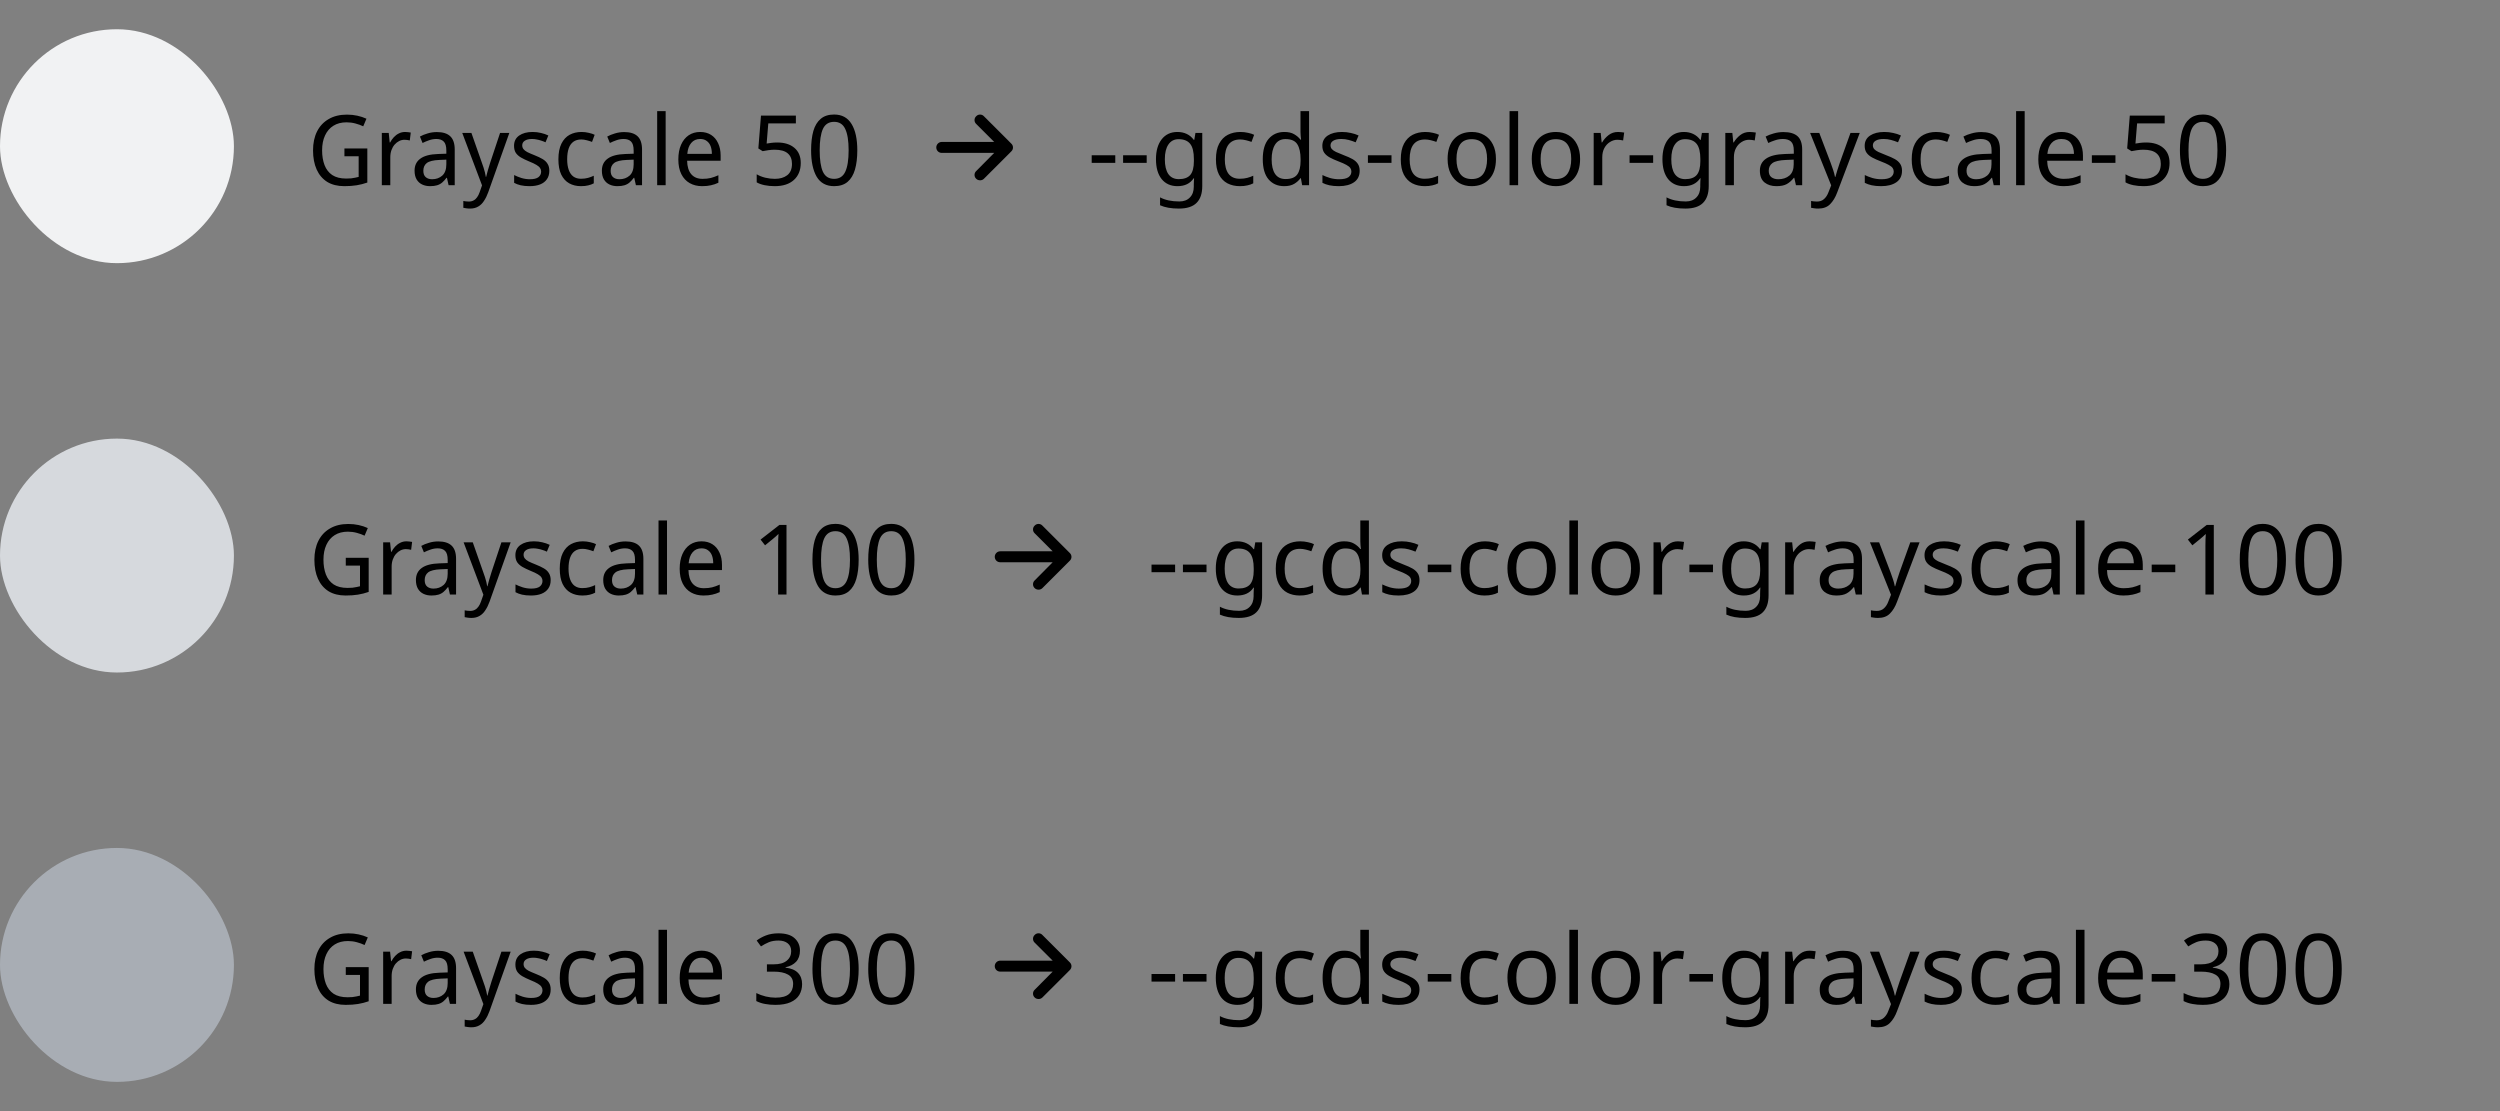 <svg width="513" height="228" viewBox="0 0 513 228" fill="none" xmlns="http://www.w3.org/2000/svg">
<rect x="0" y="0" width="513" height="228" fill="#808080" stroke="none"/>
<rect y="6" width="48" height="48" rx="24" fill="#F1F2F3"/>
<path d="M70.676 30.46H75.376V37.46C74.656 37.713 73.922 37.9 73.176 38.02C72.442 38.14 71.602 38.2 70.656 38.2C69.269 38.2 68.096 37.907 67.136 37.32C66.189 36.72 65.469 35.873 64.976 34.78C64.482 33.673 64.236 32.367 64.236 30.86C64.236 29.367 64.509 28.073 65.056 26.98C65.602 25.887 66.396 25.04 67.436 24.44C68.476 23.827 69.729 23.52 71.196 23.52C71.942 23.52 72.649 23.593 73.316 23.74C73.996 23.887 74.622 24.093 75.196 24.36L74.536 25.92C74.069 25.693 73.536 25.5 72.936 25.34C72.349 25.18 71.742 25.1 71.116 25.1C70.062 25.1 69.162 25.333 68.416 25.8C67.669 26.267 67.096 26.933 66.696 27.8C66.296 28.653 66.096 29.673 66.096 30.86C66.096 31.993 66.262 33 66.596 33.88C66.929 34.747 67.456 35.427 68.176 35.92C68.909 36.4 69.862 36.64 71.036 36.64C71.422 36.64 71.762 36.627 72.056 36.6C72.362 36.56 72.642 36.513 72.896 36.46C73.149 36.407 73.382 36.353 73.596 36.3V32.06H70.676V30.46ZM83.128 27.08C83.314 27.08 83.514 27.093 83.728 27.12C83.941 27.133 84.128 27.16 84.288 27.2L84.088 28.82C83.928 28.78 83.748 28.747 83.548 28.72C83.361 28.693 83.181 28.68 83.008 28.68C82.621 28.68 82.254 28.767 81.908 28.94C81.561 29.113 81.248 29.36 80.968 29.68C80.701 29.987 80.488 30.36 80.328 30.8C80.168 31.24 80.088 31.733 80.088 32.28V38H78.348V27.28L79.768 27.28L79.968 29.24H80.048C80.261 28.84 80.514 28.48 80.808 28.16C81.114 27.827 81.461 27.567 81.848 27.38C82.234 27.18 82.661 27.08 83.128 27.08ZM89.649 27.1C90.876 27.1 91.789 27.387 92.389 27.96C93.002 28.533 93.309 29.447 93.309 30.7V38H92.049L91.709 36.48H91.629C91.336 36.867 91.036 37.193 90.729 37.46C90.436 37.713 90.089 37.9 89.689 38.02C89.302 38.14 88.822 38.2 88.249 38.2C87.649 38.2 87.109 38.087 86.629 37.86C86.149 37.633 85.769 37.287 85.489 36.82C85.209 36.34 85.069 35.74 85.069 35.02C85.069 33.953 85.462 33.133 86.249 32.56C87.036 31.973 88.249 31.653 89.889 31.6L91.589 31.54V30.9C91.589 30.007 91.409 29.387 91.049 29.04C90.702 28.693 90.202 28.52 89.549 28.52C89.029 28.52 88.529 28.607 88.049 28.78C87.582 28.94 87.136 29.127 86.709 29.34L86.169 28.02C86.622 27.767 87.149 27.553 87.749 27.38C88.349 27.193 88.982 27.1 89.649 27.1ZM90.129 32.82C88.902 32.873 88.049 33.087 87.569 33.46C87.102 33.833 86.869 34.36 86.869 35.04C86.869 35.64 87.036 36.08 87.369 36.36C87.702 36.64 88.136 36.78 88.669 36.78C89.496 36.78 90.189 36.533 90.749 36.04C91.309 35.533 91.589 34.76 91.589 33.72V32.76L90.129 32.82ZM94.854 27.28H96.734L98.874 33.38C99.007 33.74 99.127 34.087 99.234 34.42C99.341 34.753 99.434 35.08 99.514 35.4C99.594 35.707 99.654 36.007 99.694 36.3H99.754C99.834 35.967 99.947 35.533 100.094 35C100.254 34.453 100.421 33.907 100.594 33.36L102.614 27.28H104.514L100.174 39.48C99.934 40.147 99.647 40.727 99.314 41.22C98.994 41.727 98.601 42.113 98.134 42.38C97.667 42.66 97.107 42.8 96.454 42.8C96.161 42.8 95.894 42.78 95.654 42.74C95.427 42.713 95.234 42.68 95.074 42.64V41.24C95.207 41.267 95.374 41.293 95.574 41.32C95.774 41.347 95.981 41.36 96.194 41.36C96.581 41.36 96.914 41.28 97.194 41.12C97.474 40.973 97.714 40.753 97.914 40.46C98.114 40.18 98.281 39.847 98.414 39.46L98.914 38.04L94.854 27.28ZM112.721 35.04C112.721 35.733 112.555 36.313 112.221 36.78C111.901 37.247 111.441 37.6 110.841 37.84C110.241 38.08 109.521 38.2 108.681 38.2C107.975 38.2 107.361 38.14 106.841 38.02C106.335 37.9 105.888 37.733 105.501 37.52V35.92C105.915 36.133 106.408 36.333 106.981 36.52C107.555 36.693 108.135 36.78 108.721 36.78C109.535 36.78 110.121 36.64 110.481 36.36C110.855 36.067 111.041 35.68 111.041 35.2C111.041 34.933 110.968 34.693 110.821 34.48C110.688 34.267 110.441 34.053 110.081 33.84C109.735 33.627 109.228 33.387 108.561 33.12C107.921 32.853 107.368 32.587 106.901 32.32C106.448 32.053 106.095 31.733 105.841 31.36C105.601 30.987 105.481 30.507 105.481 29.92C105.481 29.013 105.828 28.313 106.521 27.82C107.228 27.327 108.148 27.08 109.281 27.08C109.895 27.08 110.468 27.147 111.001 27.28C111.535 27.4 112.041 27.573 112.521 27.8L111.941 29.2C111.661 29.067 111.368 28.953 111.061 28.86C110.755 28.753 110.441 28.673 110.121 28.62C109.815 28.553 109.501 28.52 109.181 28.52C108.528 28.52 108.028 28.64 107.681 28.88C107.335 29.107 107.161 29.42 107.161 29.82C107.161 30.113 107.241 30.367 107.401 30.58C107.561 30.793 107.821 31 108.181 31.2C108.555 31.387 109.061 31.607 109.701 31.86C110.341 32.113 110.888 32.373 111.341 32.64C111.795 32.907 112.135 33.233 112.361 33.62C112.601 33.993 112.721 34.467 112.721 35.04ZM119.204 38.2C118.298 38.2 117.498 38.007 116.804 37.62C116.111 37.233 115.564 36.633 115.164 35.82C114.778 35.007 114.584 33.967 114.584 32.7C114.584 31.38 114.791 30.307 115.204 29.48C115.618 28.653 116.178 28.047 116.884 27.66C117.604 27.273 118.418 27.08 119.324 27.08C119.844 27.08 120.344 27.14 120.824 27.26C121.318 27.367 121.718 27.5 122.024 27.66L121.484 29.12C121.178 29 120.818 28.887 120.404 28.78C120.004 28.673 119.631 28.62 119.284 28.62C118.631 28.62 118.091 28.773 117.664 29.08C117.238 29.387 116.918 29.84 116.704 30.44C116.491 31.04 116.384 31.787 116.384 32.68C116.384 33.533 116.491 34.26 116.704 34.86C116.918 35.46 117.231 35.913 117.644 36.22C118.071 36.527 118.591 36.68 119.204 36.68C119.751 36.68 120.238 36.62 120.664 36.5C121.091 36.38 121.484 36.233 121.844 36.06V37.62C121.498 37.807 121.118 37.947 120.704 38.04C120.291 38.147 119.791 38.2 119.204 38.2ZM128.086 27.1C129.313 27.1 130.226 27.387 130.826 27.96C131.44 28.533 131.746 29.447 131.746 30.7V38H130.486L130.146 36.48H130.066C129.773 36.867 129.473 37.193 129.166 37.46C128.873 37.713 128.526 37.9 128.126 38.02C127.74 38.14 127.26 38.2 126.686 38.2C126.086 38.2 125.546 38.087 125.066 37.86C124.586 37.633 124.206 37.287 123.926 36.82C123.646 36.34 123.506 35.74 123.506 35.02C123.506 33.953 123.9 33.133 124.686 32.56C125.473 31.973 126.686 31.653 128.326 31.6L130.026 31.54V30.9C130.026 30.007 129.846 29.387 129.486 29.04C129.14 28.693 128.64 28.52 127.986 28.52C127.466 28.52 126.966 28.607 126.486 28.78C126.02 28.94 125.573 29.127 125.146 29.34L124.606 28.02C125.06 27.767 125.586 27.553 126.186 27.38C126.786 27.193 127.42 27.1 128.086 27.1ZM128.566 32.82C127.34 32.873 126.486 33.087 126.006 33.46C125.54 33.833 125.306 34.36 125.306 35.04C125.306 35.64 125.473 36.08 125.806 36.36C126.14 36.64 126.573 36.78 127.106 36.78C127.933 36.78 128.626 36.533 129.186 36.04C129.746 35.533 130.026 34.76 130.026 33.72V32.76L128.566 32.82ZM136.591 38H134.851V22.8H136.591V38ZM143.674 27.08C144.54 27.08 145.287 27.28 145.914 27.68C146.54 28.08 147.02 28.647 147.354 29.38C147.7 30.1 147.874 30.947 147.874 31.92V32.98H140.994C141.02 34.193 141.307 35.12 141.854 35.76C142.4 36.387 143.167 36.7 144.154 36.7C144.794 36.7 145.36 36.64 145.854 36.52C146.36 36.387 146.88 36.2 147.414 35.96V37.5C146.894 37.74 146.38 37.913 145.874 38.02C145.38 38.14 144.78 38.2 144.074 38.2C143.114 38.2 142.267 37.993 141.534 37.58C140.8 37.167 140.227 36.553 139.814 35.74C139.4 34.913 139.194 33.907 139.194 32.72C139.194 31.547 139.38 30.54 139.754 29.7C140.127 28.86 140.647 28.213 141.314 27.76C141.994 27.307 142.78 27.08 143.674 27.08ZM143.674 28.52C142.9 28.52 142.287 28.793 141.834 29.34C141.38 29.873 141.114 30.62 141.034 31.58H146.074C146.074 30.967 145.987 30.433 145.814 29.98C145.64 29.527 145.374 29.173 145.014 28.92C144.667 28.653 144.22 28.52 143.674 28.52ZM159.514 29.24C160.98 29.24 162.147 29.607 163.014 30.34C163.88 31.073 164.314 32.107 164.314 33.44C164.314 34.92 163.84 36.087 162.894 36.94C161.96 37.78 160.654 38.2 158.974 38.2C158.24 38.2 157.547 38.133 156.894 38C156.254 37.867 155.714 37.673 155.274 37.42V35.76C155.754 36.053 156.334 36.287 157.014 36.46C157.707 36.62 158.367 36.7 158.994 36.7C160.047 36.7 160.894 36.453 161.534 35.96C162.187 35.453 162.514 34.673 162.514 33.62C162.514 32.687 162.227 31.973 161.654 31.48C161.08 30.973 160.174 30.72 158.934 30.72C158.56 30.72 158.134 30.753 157.654 30.82C157.174 30.887 156.787 30.953 156.494 31.02L155.614 30.46L156.154 23.72H163.314V25.32H157.654L157.314 29.46C157.54 29.42 157.847 29.373 158.234 29.32C158.62 29.267 159.047 29.24 159.514 29.24ZM175.919 30.84C175.919 32.373 175.759 33.693 175.439 34.8C175.119 35.893 174.612 36.733 173.919 37.32C173.226 37.907 172.306 38.2 171.159 38.2C169.546 38.2 168.352 37.553 167.579 36.26C166.819 34.953 166.439 33.147 166.439 30.84C166.439 29.293 166.592 27.973 166.899 26.88C167.219 25.787 167.726 24.953 168.419 24.38C169.112 23.793 170.026 23.5 171.159 23.5C172.759 23.5 173.952 24.147 174.739 25.44C175.526 26.72 175.919 28.52 175.919 30.84ZM168.199 30.84C168.199 32.8 168.419 34.267 168.859 35.24C169.312 36.213 170.079 36.7 171.159 36.7C172.226 36.7 172.986 36.22 173.439 35.26C173.906 34.287 174.139 32.813 174.139 30.84C174.139 28.893 173.906 27.433 173.439 26.46C172.986 25.487 172.226 25 171.159 25C170.079 25 169.312 25.487 168.859 26.46C168.419 27.433 168.199 28.893 168.199 30.84Z" fill="black"/>
<path d="M207.523 31.059L201.898 36.684C201.688 36.895 201.406 37 201.125 37C200.809 37 200.527 36.895 200.316 36.684C199.859 36.262 199.859 35.523 200.316 35.102L204.008 31.375H193.25C192.617 31.375 192.125 30.883 192.125 30.25C192.125 29.652 192.617 29.125 193.25 29.125H204.008L200.316 25.434C199.859 25.012 199.859 24.273 200.316 23.852C200.738 23.395 201.477 23.395 201.898 23.852L207.523 29.477C207.98 29.898 207.98 30.637 207.523 31.059Z" fill="black"/>
<path d="M224.015 33.42V31.86H228.855V33.42H224.015ZM230.46 33.42V31.86H235.3V33.42H230.46ZM241.605 27.08C242.312 27.08 242.945 27.213 243.505 27.48C244.079 27.747 244.565 28.153 244.965 28.7H245.065L245.305 27.28H246.705V38.18C246.705 39.713 246.312 40.867 245.525 41.64C244.752 42.413 243.545 42.8 241.905 42.8C240.332 42.8 239.045 42.573 238.045 42.12V40.5C239.099 41.06 240.419 41.34 242.005 41.34C242.925 41.34 243.645 41.067 244.165 40.52C244.699 39.987 244.965 39.253 244.965 38.32V37.9C244.965 37.74 244.972 37.513 244.985 37.22C244.999 36.913 245.012 36.7 245.025 36.58H244.945C244.225 37.66 243.119 38.2 241.625 38.2C240.239 38.2 239.152 37.713 238.365 36.74C237.592 35.767 237.205 34.407 237.205 32.66C237.205 30.953 237.592 29.6 238.365 28.6C239.152 27.587 240.232 27.08 241.605 27.08ZM241.845 28.56C240.952 28.56 240.259 28.92 239.765 29.64C239.272 30.347 239.025 31.36 239.025 32.68C239.025 34 239.265 35.013 239.745 35.72C240.239 36.413 240.952 36.76 241.885 36.76C242.965 36.76 243.752 36.473 244.245 35.9C244.739 35.313 244.985 34.373 244.985 33.08V32.66C244.985 31.193 244.732 30.147 244.225 29.52C243.719 28.88 242.925 28.56 241.845 28.56ZM254.41 38.2C253.463 38.2 252.617 38.007 251.87 37.62C251.137 37.233 250.557 36.633 250.13 35.82C249.717 35.007 249.51 33.967 249.51 32.7C249.51 31.38 249.73 30.307 250.17 29.48C250.61 28.653 251.203 28.047 251.95 27.66C252.71 27.273 253.57 27.08 254.53 27.08C255.077 27.08 255.603 27.14 256.11 27.26C256.617 27.367 257.03 27.5 257.35 27.66L256.81 29.12C256.49 29 256.117 28.887 255.69 28.78C255.263 28.673 254.863 28.62 254.49 28.62C252.383 28.62 251.33 29.973 251.33 32.68C251.33 33.973 251.583 34.967 252.09 35.66C252.61 36.34 253.377 36.68 254.39 36.68C254.977 36.68 255.49 36.62 255.93 36.5C256.383 36.38 256.797 36.233 257.17 36.06V37.62C256.81 37.807 256.41 37.947 255.97 38.04C255.543 38.147 255.023 38.2 254.41 38.2ZM263.52 38.2C262.186 38.2 261.12 37.74 260.32 36.82C259.52 35.887 259.12 34.5 259.12 32.66C259.12 30.82 259.52 29.433 260.32 28.5C261.133 27.553 262.206 27.08 263.54 27.08C264.366 27.08 265.04 27.233 265.56 27.54C266.093 27.847 266.526 28.22 266.86 28.66H266.98C266.966 28.487 266.94 28.233 266.9 27.9C266.873 27.553 266.86 27.28 266.86 27.08V22.8H268.62V38H267.2L266.94 36.56H266.86C266.54 37.013 266.113 37.4 265.58 37.72C265.046 38.04 264.36 38.2 263.52 38.2ZM263.8 36.74C264.933 36.74 265.726 36.433 266.18 35.82C266.646 35.193 266.88 34.253 266.88 33V32.68C266.88 31.347 266.66 30.327 266.22 29.62C265.78 28.9 264.966 28.54 263.78 28.54C262.833 28.54 262.12 28.92 261.64 29.68C261.173 30.427 260.94 31.433 260.94 32.7C260.94 33.98 261.173 34.973 261.64 35.68C262.12 36.387 262.84 36.74 263.8 36.74ZM279.004 35.04C279.004 36.08 278.618 36.867 277.844 37.4C277.071 37.933 276.031 38.2 274.724 38.2C273.978 38.2 273.331 38.14 272.784 38.02C272.251 37.9 271.778 37.733 271.364 37.52V35.92C271.791 36.133 272.304 36.333 272.904 36.52C273.518 36.693 274.138 36.78 274.764 36.78C275.658 36.78 276.304 36.64 276.704 36.36C277.104 36.067 277.304 35.68 277.304 35.2C277.304 34.933 277.231 34.693 277.084 34.48C276.938 34.267 276.671 34.053 276.284 33.84C275.911 33.627 275.371 33.387 274.664 33.12C273.971 32.853 273.378 32.587 272.884 32.32C272.391 32.053 272.011 31.733 271.744 31.36C271.478 30.987 271.344 30.507 271.344 29.92C271.344 29.013 271.711 28.313 272.444 27.82C273.191 27.327 274.164 27.08 275.364 27.08C276.018 27.08 276.624 27.147 277.184 27.28C277.758 27.4 278.291 27.573 278.784 27.8L278.184 29.2C277.731 29.013 277.258 28.853 276.764 28.72C276.271 28.587 275.764 28.52 275.244 28.52C274.524 28.52 273.971 28.64 273.584 28.88C273.211 29.107 273.024 29.42 273.024 29.82C273.024 30.113 273.111 30.367 273.284 30.58C273.458 30.78 273.744 30.98 274.144 31.18C274.558 31.367 275.104 31.593 275.784 31.86C276.464 32.113 277.044 32.373 277.524 32.64C278.004 32.907 278.371 33.233 278.624 33.62C278.878 33.993 279.004 34.467 279.004 35.04ZM280.695 33.42V31.86L285.535 31.86V33.42L280.695 33.42ZM292.34 38.2C291.393 38.2 290.547 38.007 289.8 37.62C289.067 37.233 288.487 36.633 288.06 35.82C287.647 35.007 287.44 33.967 287.44 32.7C287.44 31.38 287.66 30.307 288.1 29.48C288.54 28.653 289.133 28.047 289.88 27.66C290.64 27.273 291.5 27.08 292.46 27.08C293.007 27.08 293.533 27.14 294.04 27.26C294.547 27.367 294.96 27.5 295.28 27.66L294.74 29.12C294.42 29 294.047 28.887 293.62 28.78C293.193 28.673 292.793 28.62 292.42 28.62C290.313 28.62 289.26 29.973 289.26 32.68C289.26 33.973 289.513 34.967 290.02 35.66C290.54 36.34 291.307 36.68 292.32 36.68C292.907 36.68 293.42 36.62 293.86 36.5C294.313 36.38 294.727 36.233 295.1 36.06V37.62C294.74 37.807 294.34 37.947 293.9 38.04C293.473 38.147 292.953 38.2 292.34 38.2ZM306.969 32.62C306.969 34.393 306.516 35.767 305.609 36.74C304.716 37.713 303.503 38.2 301.969 38.2C301.023 38.2 300.176 37.987 299.429 37.56C298.696 37.12 298.116 36.487 297.689 35.66C297.263 34.82 297.049 33.807 297.049 32.62C297.049 30.847 297.496 29.48 298.389 28.52C299.283 27.56 300.496 27.08 302.029 27.08C303.003 27.08 303.856 27.3 304.589 27.74C305.336 28.167 305.916 28.793 306.329 29.62C306.756 30.433 306.969 31.433 306.969 32.62ZM298.869 32.62C298.869 33.887 299.116 34.893 299.609 35.64C300.116 36.373 300.916 36.74 302.009 36.74C303.089 36.74 303.883 36.373 304.389 35.64C304.896 34.893 305.149 33.887 305.149 32.62C305.149 31.353 304.896 30.36 304.389 29.64C303.883 28.92 303.083 28.56 301.989 28.56C300.896 28.56 300.103 28.92 299.609 29.64C299.116 30.36 298.869 31.353 298.869 32.62ZM311.519 38H309.759V22.8H311.519V38ZM324.235 32.62C324.235 34.393 323.782 35.767 322.875 36.74C321.982 37.713 320.768 38.2 319.235 38.2C318.288 38.2 317.442 37.987 316.695 37.56C315.962 37.12 315.382 36.487 314.955 35.66C314.528 34.82 314.315 33.807 314.315 32.62C314.315 30.847 314.762 29.48 315.655 28.52C316.548 27.56 317.762 27.08 319.295 27.08C320.268 27.08 321.122 27.3 321.855 27.74C322.602 28.167 323.182 28.793 323.595 29.62C324.022 30.433 324.235 31.433 324.235 32.62ZM316.135 32.62C316.135 33.887 316.382 34.893 316.875 35.64C317.382 36.373 318.182 36.74 319.275 36.74C320.355 36.74 321.148 36.373 321.655 35.64C322.162 34.893 322.415 33.887 322.415 32.62C322.415 31.353 322.162 30.36 321.655 29.64C321.148 28.92 320.348 28.56 319.255 28.56C318.162 28.56 317.368 28.92 316.875 29.64C316.382 30.36 316.135 31.353 316.135 32.62ZM332.024 27.08C332.224 27.08 332.438 27.093 332.664 27.12C332.904 27.133 333.111 27.16 333.284 27.2L333.064 28.82C332.891 28.78 332.698 28.747 332.484 28.72C332.284 28.693 332.091 28.68 331.904 28.68C331.358 28.68 330.844 28.833 330.364 29.14C329.884 29.433 329.498 29.853 329.204 30.4C328.924 30.933 328.784 31.56 328.784 32.28V38H327.024V27.28L328.464 27.28L328.664 29.24H328.744C329.091 28.653 329.538 28.147 330.084 27.72C330.631 27.293 331.278 27.08 332.024 27.08ZM334.386 33.42V31.86L339.226 31.86V33.42L334.386 33.42ZM345.531 27.08C346.238 27.08 346.871 27.213 347.431 27.48C348.005 27.747 348.491 28.153 348.891 28.7H348.991L349.231 27.28H350.631V38.18C350.631 39.713 350.238 40.867 349.451 41.64C348.678 42.413 347.471 42.8 345.831 42.8C344.258 42.8 342.971 42.573 341.971 42.12V40.5C343.025 41.06 344.345 41.34 345.931 41.34C346.851 41.34 347.571 41.067 348.091 40.52C348.625 39.987 348.891 39.253 348.891 38.32V37.9C348.891 37.74 348.898 37.513 348.911 37.22C348.925 36.913 348.938 36.7 348.951 36.58H348.871C348.151 37.66 347.045 38.2 345.551 38.2C344.165 38.2 343.078 37.713 342.291 36.74C341.518 35.767 341.131 34.407 341.131 32.66C341.131 30.953 341.518 29.6 342.291 28.6C343.078 27.587 344.158 27.08 345.531 27.08ZM345.771 28.56C344.878 28.56 344.185 28.92 343.691 29.64C343.198 30.347 342.951 31.36 342.951 32.68C342.951 34 343.191 35.013 343.671 35.72C344.165 36.413 344.878 36.76 345.811 36.76C346.891 36.76 347.678 36.473 348.171 35.9C348.665 35.313 348.911 34.373 348.911 33.08V32.66C348.911 31.193 348.658 30.147 348.151 29.52C347.645 28.88 346.851 28.56 345.771 28.56ZM359.036 27.08C359.236 27.08 359.449 27.093 359.676 27.12C359.916 27.133 360.123 27.16 360.296 27.2L360.076 28.82C359.903 28.78 359.709 28.747 359.496 28.72C359.296 28.693 359.103 28.68 358.916 28.68C358.369 28.68 357.856 28.833 357.376 29.14C356.896 29.433 356.509 29.853 356.216 30.4C355.936 30.933 355.796 31.56 355.796 32.28V38H354.036V27.28H355.476L355.676 29.24H355.756C356.103 28.653 356.549 28.147 357.096 27.72C357.643 27.293 358.289 27.08 359.036 27.08ZM365.967 27.1C367.274 27.1 368.24 27.387 368.867 27.96C369.494 28.533 369.807 29.447 369.807 30.7V38H368.527L368.187 36.48H368.107C367.64 37.067 367.147 37.5 366.627 37.78C366.12 38.06 365.414 38.2 364.507 38.2C363.534 38.2 362.727 37.947 362.087 37.44C361.447 36.92 361.127 36.113 361.127 35.02C361.127 33.953 361.547 33.133 362.387 32.56C363.227 31.973 364.52 31.653 366.267 31.6L368.087 31.54V30.9C368.087 30.007 367.894 29.387 367.507 29.04C367.12 28.693 366.574 28.52 365.867 28.52C365.307 28.52 364.774 28.607 364.267 28.78C363.76 28.94 363.287 29.127 362.847 29.34L362.307 28.02C362.774 27.767 363.327 27.553 363.967 27.38C364.607 27.193 365.274 27.1 365.967 27.1ZM366.487 32.82C365.154 32.873 364.227 33.087 363.707 33.46C363.2 33.833 362.947 34.36 362.947 35.04C362.947 35.64 363.127 36.08 363.487 36.36C363.86 36.64 364.334 36.78 364.907 36.78C365.814 36.78 366.567 36.533 367.167 36.04C367.767 35.533 368.067 34.76 368.067 33.72V32.76L366.487 32.82ZM371.438 27.28L373.318 27.28L375.638 33.38C375.838 33.913 376.018 34.427 376.178 34.92C376.338 35.4 376.458 35.86 376.538 36.3H376.618C376.698 35.967 376.825 35.533 376.998 35C377.171 34.453 377.351 33.907 377.538 33.36L379.718 27.28H381.618L376.998 39.48C376.625 40.493 376.138 41.3 375.538 41.9C374.951 42.5 374.138 42.8 373.098 42.8C372.778 42.8 372.498 42.78 372.258 42.74C372.018 42.713 371.811 42.68 371.638 42.64V41.24C371.785 41.267 371.958 41.293 372.158 41.32C372.371 41.347 372.591 41.36 372.818 41.36C373.431 41.36 373.925 41.187 374.298 40.84C374.685 40.493 374.985 40.033 375.198 39.46L375.758 38.04L371.438 27.28ZM390.293 35.04C390.293 36.08 389.907 36.867 389.133 37.4C388.36 37.933 387.32 38.2 386.013 38.2C385.267 38.2 384.62 38.14 384.073 38.02C383.54 37.9 383.067 37.733 382.653 37.52V35.92C383.08 36.133 383.593 36.333 384.193 36.52C384.807 36.693 385.427 36.78 386.053 36.78C386.947 36.78 387.593 36.64 387.993 36.36C388.393 36.067 388.593 35.68 388.593 35.2C388.593 34.933 388.52 34.693 388.373 34.48C388.227 34.267 387.96 34.053 387.573 33.84C387.2 33.627 386.66 33.387 385.953 33.12C385.26 32.853 384.667 32.587 384.173 32.32C383.68 32.053 383.3 31.733 383.033 31.36C382.767 30.987 382.633 30.507 382.633 29.92C382.633 29.013 383 28.313 383.733 27.82C384.48 27.327 385.453 27.08 386.653 27.08C387.307 27.08 387.913 27.147 388.473 27.28C389.047 27.4 389.58 27.573 390.073 27.8L389.473 29.2C389.02 29.013 388.547 28.853 388.053 28.72C387.56 28.587 387.053 28.52 386.533 28.52C385.813 28.52 385.26 28.64 384.873 28.88C384.5 29.107 384.313 29.42 384.313 29.82C384.313 30.113 384.4 30.367 384.573 30.58C384.747 30.78 385.033 30.98 385.433 31.18C385.847 31.367 386.393 31.593 387.073 31.86C387.753 32.113 388.333 32.373 388.813 32.64C389.293 32.907 389.66 33.233 389.913 33.62C390.167 33.993 390.293 34.467 390.293 35.04ZM397.184 38.2C396.237 38.2 395.39 38.007 394.644 37.62C393.91 37.233 393.33 36.633 392.904 35.82C392.49 35.007 392.284 33.967 392.284 32.7C392.284 31.38 392.504 30.307 392.944 29.48C393.384 28.653 393.977 28.047 394.724 27.66C395.484 27.273 396.344 27.08 397.304 27.08C397.85 27.08 398.377 27.14 398.884 27.26C399.39 27.367 399.804 27.5 400.124 27.66L399.584 29.12C399.264 29 398.89 28.887 398.464 28.78C398.037 28.673 397.637 28.62 397.264 28.62C395.157 28.62 394.104 29.973 394.104 32.68C394.104 33.973 394.357 34.967 394.864 35.66C395.384 36.34 396.15 36.68 397.164 36.68C397.75 36.68 398.264 36.62 398.704 36.5C399.157 36.38 399.57 36.233 399.944 36.06V37.62C399.584 37.807 399.184 37.947 398.744 38.04C398.317 38.147 397.797 38.2 397.184 38.2ZM406.553 27.1C407.86 27.1 408.826 27.387 409.453 27.96C410.08 28.533 410.393 29.447 410.393 30.7V38H409.113L408.773 36.48H408.693C408.226 37.067 407.733 37.5 407.213 37.78C406.706 38.06 406 38.2 405.093 38.2C404.12 38.2 403.313 37.947 402.673 37.44C402.033 36.92 401.713 36.113 401.713 35.02C401.713 33.953 402.133 33.133 402.973 32.56C403.813 31.973 405.106 31.653 406.853 31.6L408.673 31.54V30.9C408.673 30.007 408.48 29.387 408.093 29.04C407.706 28.693 407.16 28.52 406.453 28.52C405.893 28.52 405.36 28.607 404.853 28.78C404.346 28.94 403.873 29.127 403.433 29.34L402.893 28.02C403.36 27.767 403.913 27.553 404.553 27.38C405.193 27.193 405.86 27.1 406.553 27.1ZM407.073 32.82C405.74 32.873 404.813 33.087 404.293 33.46C403.786 33.833 403.533 34.36 403.533 35.04C403.533 35.64 403.713 36.08 404.073 36.36C404.446 36.64 404.92 36.78 405.493 36.78C406.4 36.78 407.153 36.533 407.753 36.04C408.353 35.533 408.653 34.76 408.653 33.72V32.76L407.073 32.82ZM415.464 38H413.704V22.8H415.464V38ZM423 27.08C423.92 27.08 424.707 27.28 425.36 27.68C426.027 28.08 426.533 28.647 426.88 29.38C427.24 30.1 427.42 30.947 427.42 31.92V32.98L420.08 32.98C420.107 34.193 420.413 35.12 421 35.76C421.6 36.387 422.433 36.7 423.5 36.7C424.18 36.7 424.78 36.64 425.3 36.52C425.833 36.387 426.38 36.2 426.94 35.96V37.5C426.393 37.74 425.853 37.913 425.32 38.02C424.787 38.14 424.153 38.2 423.42 38.2C422.407 38.2 421.507 37.993 420.72 37.58C419.947 37.167 419.34 36.553 418.9 35.74C418.473 34.913 418.26 33.907 418.26 32.72C418.26 31.547 418.453 30.54 418.84 29.7C419.24 28.86 419.793 28.213 420.5 27.76C421.22 27.307 422.053 27.08 423 27.08ZM422.98 28.52C422.14 28.52 421.473 28.793 420.98 29.34C420.5 29.873 420.213 30.62 420.12 31.58H425.58C425.567 30.673 425.353 29.94 424.94 29.38C424.527 28.807 423.873 28.52 422.98 28.52ZM429.249 33.42V31.86H434.089V33.42H429.249ZM440.395 29.24C441.861 29.24 443.028 29.607 443.895 30.34C444.761 31.073 445.195 32.107 445.195 33.44C445.195 34.92 444.721 36.087 443.775 36.94C442.841 37.78 441.535 38.2 439.855 38.2C439.121 38.2 438.428 38.133 437.775 38C437.135 37.867 436.595 37.673 436.155 37.42V35.76C436.635 36.053 437.215 36.287 437.895 36.46C438.588 36.62 439.248 36.7 439.875 36.7C440.928 36.7 441.775 36.453 442.415 35.96C443.068 35.453 443.395 34.673 443.395 33.62C443.395 32.687 443.108 31.973 442.535 31.48C441.961 30.973 441.055 30.72 439.815 30.72C439.441 30.72 439.015 30.753 438.535 30.82C438.055 30.887 437.668 30.953 437.375 31.02L436.495 30.46L437.035 23.72H444.195V25.32H438.535L438.195 29.46C438.421 29.42 438.728 29.373 439.115 29.32C439.501 29.267 439.928 29.24 440.395 29.24ZM456.8 30.84C456.8 32.373 456.64 33.693 456.32 34.8C456 35.893 455.493 36.733 454.8 37.32C454.107 37.907 453.187 38.2 452.04 38.2C450.427 38.2 449.233 37.553 448.46 36.26C447.7 34.953 447.32 33.147 447.32 30.84C447.32 29.293 447.473 27.973 447.78 26.88C448.1 25.787 448.607 24.953 449.3 24.38C449.993 23.793 450.907 23.5 452.04 23.5C453.64 23.5 454.833 24.147 455.62 25.44C456.407 26.72 456.8 28.52 456.8 30.84ZM449.08 30.84C449.08 32.8 449.3 34.267 449.74 35.24C450.193 36.213 450.96 36.7 452.04 36.7C453.107 36.7 453.867 36.22 454.32 35.26C454.787 34.287 455.02 32.813 455.02 30.84C455.02 28.893 454.787 27.433 454.32 26.46C453.867 25.487 453.107 25 452.04 25C450.96 25 450.193 25.487 449.74 26.46C449.3 27.433 449.08 28.893 449.08 30.84Z" fill="black"/>
<rect y="90" width="48" height="48" rx="24" fill="#D6D9DD"/>
<path d="M70.953 114.46H75.653V121.46C74.933 121.713 74.2 121.9 73.453 122.02C72.72 122.14 71.88 122.2 70.933 122.2C69.546 122.2 68.373 121.907 67.413 121.32C66.466 120.72 65.746 119.873 65.253 118.78C64.76 117.673 64.513 116.367 64.513 114.86C64.513 113.367 64.786 112.073 65.333 110.98C65.88 109.887 66.673 109.04 67.713 108.44C68.753 107.827 70.006 107.52 71.473 107.52C72.22 107.52 72.926 107.593 73.593 107.74C74.273 107.887 74.9 108.093 75.473 108.36L74.813 109.92C74.346 109.693 73.813 109.5 73.213 109.34C72.626 109.18 72.02 109.1 71.393 109.1C70.34 109.1 69.44 109.333 68.693 109.8C67.946 110.267 67.373 110.933 66.973 111.8C66.573 112.653 66.373 113.673 66.373 114.86C66.373 115.993 66.54 117 66.873 117.88C67.206 118.747 67.733 119.427 68.453 119.92C69.186 120.4 70.14 120.64 71.313 120.64C71.7 120.64 72.04 120.627 72.333 120.6C72.64 120.56 72.92 120.513 73.173 120.46C73.426 120.407 73.66 120.353 73.873 120.3V116.06H70.953V114.46ZM83.405 111.08C83.592 111.08 83.792 111.093 84.005 111.12C84.218 111.133 84.405 111.16 84.565 111.2L84.365 112.82C84.205 112.78 84.025 112.747 83.825 112.72C83.638 112.693 83.458 112.68 83.285 112.68C82.898 112.68 82.532 112.767 82.185 112.94C81.838 113.113 81.525 113.36 81.245 113.68C80.978 113.987 80.765 114.36 80.605 114.8C80.445 115.24 80.365 115.733 80.365 116.28V122H78.625V111.28H80.045L80.245 113.24H80.325C80.538 112.84 80.792 112.48 81.085 112.16C81.392 111.827 81.738 111.567 82.125 111.38C82.512 111.18 82.938 111.08 83.405 111.08ZM89.926 111.1C91.153 111.1 92.066 111.387 92.666 111.96C93.28 112.533 93.586 113.447 93.586 114.7V122H92.326L91.986 120.48H91.906C91.613 120.867 91.313 121.193 91.006 121.46C90.713 121.713 90.366 121.9 89.966 122.02C89.58 122.14 89.1 122.2 88.526 122.2C87.926 122.2 87.386 122.087 86.906 121.86C86.426 121.633 86.046 121.287 85.766 120.82C85.486 120.34 85.346 119.74 85.346 119.02C85.346 117.953 85.74 117.133 86.526 116.56C87.313 115.973 88.526 115.653 90.166 115.6L91.866 115.54V114.9C91.866 114.007 91.686 113.387 91.326 113.04C90.98 112.693 90.48 112.52 89.826 112.52C89.306 112.52 88.806 112.607 88.326 112.78C87.86 112.94 87.413 113.127 86.986 113.34L86.446 112.02C86.9 111.767 87.426 111.553 88.026 111.38C88.626 111.193 89.26 111.1 89.926 111.1ZM90.406 116.82C89.18 116.873 88.326 117.087 87.846 117.46C87.38 117.833 87.146 118.36 87.146 119.04C87.146 119.64 87.313 120.08 87.646 120.36C87.98 120.64 88.413 120.78 88.946 120.78C89.773 120.78 90.466 120.533 91.026 120.04C91.586 119.533 91.866 118.76 91.866 117.72V116.76L90.406 116.82ZM95.131 111.28H97.011L99.151 117.38C99.285 117.74 99.405 118.087 99.511 118.42C99.618 118.753 99.711 119.08 99.791 119.4C99.871 119.707 99.931 120.007 99.971 120.3H100.031C100.111 119.967 100.225 119.533 100.371 119C100.531 118.453 100.698 117.907 100.871 117.36L102.891 111.28H104.791L100.451 123.48C100.211 124.147 99.925 124.727 99.591 125.22C99.271 125.727 98.878 126.113 98.411 126.38C97.945 126.66 97.385 126.8 96.731 126.8C96.438 126.8 96.171 126.78 95.931 126.74C95.705 126.713 95.511 126.68 95.351 126.64V125.24C95.485 125.267 95.651 125.293 95.851 125.32C96.051 125.347 96.258 125.36 96.471 125.36C96.858 125.36 97.191 125.28 97.471 125.12C97.751 124.973 97.991 124.753 98.191 124.46C98.391 124.18 98.558 123.847 98.691 123.46L99.191 122.04L95.131 111.28ZM112.999 119.04C112.999 119.733 112.832 120.313 112.499 120.78C112.179 121.247 111.719 121.6 111.119 121.84C110.519 122.08 109.799 122.2 108.959 122.2C108.252 122.2 107.639 122.14 107.119 122.02C106.612 121.9 106.165 121.733 105.779 121.52V119.92C106.192 120.133 106.685 120.333 107.259 120.52C107.832 120.693 108.412 120.78 108.999 120.78C109.812 120.78 110.399 120.64 110.759 120.36C111.132 120.067 111.319 119.68 111.319 119.2C111.319 118.933 111.245 118.693 111.099 118.48C110.965 118.267 110.719 118.053 110.359 117.84C110.012 117.627 109.505 117.387 108.839 117.12C108.199 116.853 107.645 116.587 107.179 116.32C106.725 116.053 106.372 115.733 106.119 115.36C105.879 114.987 105.759 114.507 105.759 113.92C105.759 113.013 106.105 112.313 106.799 111.82C107.505 111.327 108.425 111.08 109.559 111.08C110.172 111.08 110.745 111.147 111.279 111.28C111.812 111.4 112.319 111.573 112.799 111.8L112.219 113.2C111.939 113.067 111.645 112.953 111.339 112.86C111.032 112.753 110.719 112.673 110.399 112.62C110.092 112.553 109.779 112.52 109.459 112.52C108.805 112.52 108.305 112.64 107.959 112.88C107.612 113.107 107.439 113.42 107.439 113.82C107.439 114.113 107.519 114.367 107.679 114.58C107.839 114.793 108.099 115 108.459 115.2C108.832 115.387 109.339 115.607 109.979 115.86C110.619 116.113 111.165 116.373 111.619 116.64C112.072 116.907 112.412 117.233 112.639 117.62C112.879 117.993 112.999 118.467 112.999 119.04ZM119.482 122.2C118.575 122.2 117.775 122.007 117.082 121.62C116.388 121.233 115.842 120.633 115.442 119.82C115.055 119.007 114.862 117.967 114.862 116.7C114.862 115.38 115.068 114.307 115.482 113.48C115.895 112.653 116.455 112.047 117.162 111.66C117.882 111.273 118.695 111.08 119.602 111.08C120.122 111.08 120.622 111.14 121.102 111.26C121.595 111.367 121.995 111.5 122.302 111.66L121.762 113.12C121.455 113 121.095 112.887 120.682 112.78C120.282 112.673 119.908 112.62 119.562 112.62C118.908 112.62 118.368 112.773 117.942 113.08C117.515 113.387 117.195 113.84 116.982 114.44C116.768 115.04 116.662 115.787 116.662 116.68C116.662 117.533 116.768 118.26 116.982 118.86C117.195 119.46 117.508 119.913 117.922 120.22C118.348 120.527 118.868 120.68 119.482 120.68C120.028 120.68 120.515 120.62 120.942 120.5C121.368 120.38 121.762 120.233 122.122 120.06V121.62C121.775 121.807 121.395 121.947 120.982 122.04C120.568 122.147 120.068 122.2 119.482 122.2ZM128.364 111.1C129.59 111.1 130.504 111.387 131.104 111.96C131.717 112.533 132.024 113.447 132.024 114.7V122H130.764L130.424 120.48H130.344C130.05 120.867 129.75 121.193 129.444 121.46C129.15 121.713 128.804 121.9 128.404 122.02C128.017 122.14 127.537 122.2 126.964 122.2C126.364 122.2 125.824 122.087 125.344 121.86C124.864 121.633 124.484 121.287 124.204 120.82C123.924 120.34 123.784 119.74 123.784 119.02C123.784 117.953 124.177 117.133 124.964 116.56C125.75 115.973 126.964 115.653 128.604 115.6L130.304 115.54V114.9C130.304 114.007 130.124 113.387 129.764 113.04C129.417 112.693 128.917 112.52 128.264 112.52C127.744 112.52 127.244 112.607 126.764 112.78C126.297 112.94 125.85 113.127 125.424 113.34L124.884 112.02C125.337 111.767 125.864 111.553 126.464 111.38C127.064 111.193 127.697 111.1 128.364 111.1ZM128.844 116.82C127.617 116.873 126.764 117.087 126.284 117.46C125.817 117.833 125.584 118.36 125.584 119.04C125.584 119.64 125.75 120.08 126.084 120.36C126.417 120.64 126.85 120.78 127.384 120.78C128.21 120.78 128.904 120.533 129.464 120.04C130.024 119.533 130.304 118.76 130.304 117.72V116.76L128.844 116.82ZM136.869 122H135.129V106.8H136.869V122ZM143.951 111.08C144.818 111.08 145.565 111.28 146.191 111.68C146.818 112.08 147.298 112.647 147.631 113.38C147.978 114.1 148.151 114.947 148.151 115.92V116.98H141.271C141.298 118.193 141.585 119.12 142.131 119.76C142.678 120.387 143.445 120.7 144.431 120.7C145.071 120.7 145.638 120.64 146.131 120.52C146.638 120.387 147.158 120.2 147.691 119.96V121.5C147.171 121.74 146.658 121.913 146.151 122.02C145.658 122.14 145.058 122.2 144.351 122.2C143.391 122.2 142.545 121.993 141.811 121.58C141.078 121.167 140.505 120.553 140.091 119.74C139.678 118.913 139.471 117.907 139.471 116.72C139.471 115.547 139.658 114.54 140.031 113.7C140.405 112.86 140.925 112.213 141.591 111.76C142.271 111.307 143.058 111.08 143.951 111.08ZM143.951 112.52C143.178 112.52 142.565 112.793 142.111 113.34C141.658 113.873 141.391 114.62 141.311 115.58H146.351C146.351 114.967 146.265 114.433 146.091 113.98C145.918 113.527 145.651 113.173 145.291 112.92C144.945 112.653 144.498 112.52 143.951 112.52ZM161.391 122H159.671V112.02C159.671 111.447 159.678 110.987 159.691 110.64C159.704 110.293 159.724 109.933 159.751 109.56C159.538 109.773 159.344 109.953 159.171 110.1C158.998 110.247 158.778 110.433 158.511 110.66L156.991 111.9L156.071 110.72L159.931 107.72H161.391V122ZM176.196 114.84C176.196 116.373 176.036 117.693 175.716 118.8C175.396 119.893 174.89 120.733 174.196 121.32C173.503 121.907 172.583 122.2 171.436 122.2C169.823 122.2 168.63 121.553 167.856 120.26C167.096 118.953 166.716 117.147 166.716 114.84C166.716 113.293 166.87 111.973 167.176 110.88C167.496 109.787 168.003 108.953 168.696 108.38C169.39 107.793 170.303 107.5 171.436 107.5C173.036 107.5 174.23 108.147 175.016 109.44C175.803 110.72 176.196 112.52 176.196 114.84ZM168.476 114.84C168.476 116.8 168.696 118.267 169.136 119.24C169.59 120.213 170.356 120.7 171.436 120.7C172.503 120.7 173.263 120.22 173.716 119.26C174.183 118.287 174.416 116.813 174.416 114.84C174.416 112.893 174.183 111.433 173.716 110.46C173.263 109.487 172.503 109 171.436 109C170.356 109 169.59 109.487 169.136 110.46C168.696 111.433 168.476 112.893 168.476 114.84ZM187.642 114.84C187.642 116.373 187.482 117.693 187.162 118.8C186.842 119.893 186.335 120.733 185.642 121.32C184.948 121.907 184.028 122.2 182.882 122.2C181.268 122.2 180.075 121.553 179.302 120.26C178.542 118.953 178.162 117.147 178.162 114.84C178.162 113.293 178.315 111.973 178.622 110.88C178.942 109.787 179.448 108.953 180.142 108.38C180.835 107.793 181.748 107.5 182.882 107.5C184.482 107.5 185.675 108.147 186.462 109.44C187.248 110.72 187.642 112.52 187.642 114.84ZM179.922 114.84C179.922 116.8 180.142 118.267 180.582 119.24C181.035 120.213 181.802 120.7 182.882 120.7C183.948 120.7 184.708 120.22 185.162 119.26C185.628 118.287 185.862 116.813 185.862 114.84C185.862 112.893 185.628 111.433 185.162 110.46C184.708 109.487 183.948 109 182.882 109C181.802 109 181.035 109.487 180.582 110.46C180.142 111.433 179.922 112.893 179.922 114.84Z" fill="black"/>
<path d="M219.523 115.059L213.898 120.684C213.688 120.895 213.406 121 213.125 121C212.809 121 212.527 120.895 212.316 120.684C211.859 120.262 211.859 119.523 212.316 119.102L216.008 115.375H205.25C204.617 115.375 204.125 114.883 204.125 114.25C204.125 113.652 204.617 113.125 205.25 113.125H216.008L212.316 109.434C211.859 109.012 211.859 108.273 212.316 107.852C212.738 107.395 213.477 107.395 213.898 107.852L219.523 113.477C219.98 113.898 219.98 114.637 219.523 115.059Z" fill="black"/>
<path d="M236.292 117.42V115.86H241.132V117.42H236.292ZM242.738 117.42V115.86H247.578V117.42H242.738ZM253.883 111.08C254.589 111.08 255.223 111.213 255.783 111.48C256.356 111.747 256.843 112.153 257.243 112.7H257.343L257.583 111.28H258.983V122.18C258.983 123.713 258.589 124.867 257.803 125.64C257.029 126.413 255.823 126.8 254.183 126.8C252.609 126.8 251.323 126.573 250.323 126.12V124.5C251.376 125.06 252.696 125.34 254.283 125.34C255.203 125.34 255.923 125.067 256.443 124.52C256.976 123.987 257.243 123.253 257.243 122.32V121.9C257.243 121.74 257.249 121.513 257.263 121.22C257.276 120.913 257.289 120.7 257.303 120.58H257.223C256.503 121.66 255.396 122.2 253.903 122.2C252.516 122.2 251.429 121.713 250.643 120.74C249.869 119.767 249.483 118.407 249.483 116.66C249.483 114.953 249.869 113.6 250.643 112.6C251.429 111.587 252.509 111.08 253.883 111.08ZM254.123 112.56C253.229 112.56 252.536 112.92 252.043 113.64C251.549 114.347 251.303 115.36 251.303 116.68C251.303 118 251.543 119.013 252.023 119.72C252.516 120.413 253.229 120.76 254.163 120.76C255.243 120.76 256.029 120.473 256.523 119.9C257.016 119.313 257.263 118.373 257.263 117.08V116.66C257.263 115.193 257.009 114.147 256.503 113.52C255.996 112.88 255.203 112.56 254.123 112.56ZM266.688 122.2C265.741 122.2 264.894 122.007 264.148 121.62C263.414 121.233 262.834 120.633 262.408 119.82C261.994 119.007 261.788 117.967 261.788 116.7C261.788 115.38 262.008 114.307 262.448 113.48C262.888 112.653 263.481 112.047 264.228 111.66C264.988 111.273 265.848 111.08 266.808 111.08C267.354 111.08 267.881 111.14 268.388 111.26C268.894 111.367 269.308 111.5 269.628 111.66L269.088 113.12C268.768 113 268.394 112.887 267.968 112.78C267.541 112.673 267.141 112.62 266.768 112.62C264.661 112.62 263.608 113.973 263.608 116.68C263.608 117.973 263.861 118.967 264.368 119.66C264.888 120.34 265.654 120.68 266.668 120.68C267.254 120.68 267.768 120.62 268.208 120.5C268.661 120.38 269.074 120.233 269.448 120.06V121.62C269.088 121.807 268.688 121.947 268.248 122.04C267.821 122.147 267.301 122.2 266.688 122.2ZM275.797 122.2C274.464 122.2 273.397 121.74 272.597 120.82C271.797 119.887 271.397 118.5 271.397 116.66C271.397 114.82 271.797 113.433 272.597 112.5C273.41 111.553 274.484 111.08 275.817 111.08C276.644 111.08 277.317 111.233 277.837 111.54C278.37 111.847 278.804 112.22 279.137 112.66H279.257C279.244 112.487 279.217 112.233 279.177 111.9C279.15 111.553 279.137 111.28 279.137 111.08V106.8H280.897V122H279.477L279.217 120.56H279.137C278.817 121.013 278.39 121.4 277.857 121.72C277.324 122.04 276.637 122.2 275.797 122.2ZM276.077 120.74C277.21 120.74 278.004 120.433 278.457 119.82C278.924 119.193 279.157 118.253 279.157 117V116.68C279.157 115.347 278.937 114.327 278.497 113.62C278.057 112.9 277.244 112.54 276.057 112.54C275.11 112.54 274.397 112.92 273.917 113.68C273.45 114.427 273.217 115.433 273.217 116.7C273.217 117.98 273.45 118.973 273.917 119.68C274.397 120.387 275.117 120.74 276.077 120.74ZM291.282 119.04C291.282 120.08 290.895 120.867 290.122 121.4C289.348 121.933 288.308 122.2 287.002 122.2C286.255 122.2 285.608 122.14 285.062 122.02C284.528 121.9 284.055 121.733 283.642 121.52V119.92C284.068 120.133 284.582 120.333 285.182 120.52C285.795 120.693 286.415 120.78 287.042 120.78C287.935 120.78 288.582 120.64 288.982 120.36C289.382 120.067 289.582 119.68 289.582 119.2C289.582 118.933 289.508 118.693 289.362 118.48C289.215 118.267 288.948 118.053 288.562 117.84C288.188 117.627 287.648 117.387 286.942 117.12C286.248 116.853 285.655 116.587 285.162 116.32C284.668 116.053 284.288 115.733 284.022 115.36C283.755 114.987 283.622 114.507 283.622 113.92C283.622 113.013 283.988 112.313 284.722 111.82C285.468 111.327 286.442 111.08 287.642 111.08C288.295 111.08 288.902 111.147 289.462 111.28C290.035 111.4 290.568 111.573 291.062 111.8L290.462 113.2C290.008 113.013 289.535 112.853 289.042 112.72C288.548 112.587 288.042 112.52 287.522 112.52C286.802 112.52 286.248 112.64 285.862 112.88C285.488 113.107 285.302 113.42 285.302 113.82C285.302 114.113 285.388 114.367 285.562 114.58C285.735 114.78 286.022 114.98 286.422 115.18C286.835 115.367 287.382 115.593 288.062 115.86C288.742 116.113 289.322 116.373 289.802 116.64C290.282 116.907 290.648 117.233 290.902 117.62C291.155 117.993 291.282 118.467 291.282 119.04ZM292.972 117.42V115.86H297.812V117.42H292.972ZM304.617 122.2C303.671 122.2 302.824 122.007 302.077 121.62C301.344 121.233 300.764 120.633 300.337 119.82C299.924 119.007 299.717 117.967 299.717 116.7C299.717 115.38 299.937 114.307 300.377 113.48C300.817 112.653 301.411 112.047 302.157 111.66C302.917 111.273 303.777 111.08 304.737 111.08C305.284 111.08 305.811 111.14 306.317 111.26C306.824 111.367 307.237 111.5 307.557 111.66L307.017 113.12C306.697 113 306.324 112.887 305.897 112.78C305.471 112.673 305.071 112.62 304.697 112.62C302.591 112.62 301.537 113.973 301.537 116.68C301.537 117.973 301.791 118.967 302.297 119.66C302.817 120.34 303.584 120.68 304.597 120.68C305.184 120.68 305.697 120.62 306.137 120.5C306.591 120.38 307.004 120.233 307.377 120.06V121.62C307.017 121.807 306.617 121.947 306.177 122.04C305.751 122.147 305.231 122.2 304.617 122.2ZM319.247 116.62C319.247 118.393 318.793 119.767 317.887 120.74C316.993 121.713 315.78 122.2 314.247 122.2C313.3 122.2 312.453 121.987 311.707 121.56C310.973 121.12 310.393 120.487 309.967 119.66C309.54 118.82 309.327 117.807 309.327 116.62C309.327 114.847 309.773 113.48 310.667 112.52C311.56 111.56 312.773 111.08 314.307 111.08C315.28 111.08 316.133 111.3 316.867 111.74C317.613 112.167 318.193 112.793 318.607 113.62C319.033 114.433 319.247 115.433 319.247 116.62ZM311.147 116.62C311.147 117.887 311.393 118.893 311.887 119.64C312.393 120.373 313.193 120.74 314.287 120.74C315.367 120.74 316.16 120.373 316.667 119.64C317.173 118.893 317.427 117.887 317.427 116.62C317.427 115.353 317.173 114.36 316.667 113.64C316.16 112.92 315.36 112.56 314.267 112.56C313.173 112.56 312.38 112.92 311.887 113.64C311.393 114.36 311.147 115.353 311.147 116.62ZM323.796 122H322.036V106.8H323.796V122ZM336.512 116.62C336.512 118.393 336.059 119.767 335.152 120.74C334.259 121.713 333.046 122.2 331.512 122.2C330.566 122.2 329.719 121.987 328.972 121.56C328.239 121.12 327.659 120.487 327.232 119.66C326.806 118.82 326.592 117.807 326.592 116.62C326.592 114.847 327.039 113.48 327.932 112.52C328.826 111.56 330.039 111.08 331.572 111.08C332.546 111.08 333.399 111.3 334.132 111.74C334.879 112.167 335.459 112.793 335.872 113.62C336.299 114.433 336.512 115.433 336.512 116.62ZM328.412 116.62C328.412 117.887 328.659 118.893 329.152 119.64C329.659 120.373 330.459 120.74 331.552 120.74C332.632 120.74 333.426 120.373 333.932 119.64C334.439 118.893 334.692 117.887 334.692 116.62C334.692 115.353 334.439 114.36 333.932 113.64C333.426 112.92 332.626 112.56 331.532 112.56C330.439 112.56 329.646 112.92 329.152 113.64C328.659 114.36 328.412 115.353 328.412 116.62ZM344.302 111.08C344.502 111.08 344.715 111.093 344.942 111.12C345.182 111.133 345.388 111.16 345.562 111.2L345.342 112.82C345.168 112.78 344.975 112.747 344.762 112.72C344.562 112.693 344.368 112.68 344.182 112.68C343.635 112.68 343.122 112.833 342.642 113.14C342.162 113.433 341.775 113.853 341.482 114.4C341.202 114.933 341.062 115.56 341.062 116.28V122H339.302V111.28H340.742L340.942 113.24H341.022C341.368 112.653 341.815 112.147 342.362 111.72C342.908 111.293 343.555 111.08 344.302 111.08ZM346.663 117.42V115.86H351.503V117.42H346.663ZM357.809 111.08C358.515 111.08 359.149 111.213 359.709 111.48C360.282 111.747 360.769 112.153 361.169 112.7H361.269L361.509 111.28L362.909 111.28V122.18C362.909 123.713 362.515 124.867 361.729 125.64C360.955 126.413 359.749 126.8 358.109 126.8C356.535 126.8 355.249 126.573 354.249 126.12V124.5C355.302 125.06 356.622 125.34 358.209 125.34C359.129 125.34 359.849 125.067 360.369 124.52C360.902 123.987 361.169 123.253 361.169 122.32V121.9C361.169 121.74 361.175 121.513 361.189 121.22C361.202 120.913 361.215 120.7 361.229 120.58H361.149C360.429 121.66 359.322 122.2 357.829 122.2C356.442 122.2 355.355 121.713 354.569 120.74C353.795 119.767 353.409 118.407 353.409 116.66C353.409 114.953 353.795 113.6 354.569 112.6C355.355 111.587 356.435 111.08 357.809 111.08ZM358.049 112.56C357.155 112.56 356.462 112.92 355.969 113.64C355.475 114.347 355.229 115.36 355.229 116.68C355.229 118 355.469 119.013 355.949 119.72C356.442 120.413 357.155 120.76 358.089 120.76C359.169 120.76 359.955 120.473 360.449 119.9C360.942 119.313 361.189 118.373 361.189 117.08V116.66C361.189 115.193 360.935 114.147 360.429 113.52C359.922 112.88 359.129 112.56 358.049 112.56ZM371.313 111.08C371.513 111.08 371.727 111.093 371.953 111.12C372.193 111.133 372.4 111.16 372.573 111.2L372.353 112.82C372.18 112.78 371.987 112.747 371.773 112.72C371.573 112.693 371.38 112.68 371.193 112.68C370.647 112.68 370.133 112.833 369.653 113.14C369.173 113.433 368.787 113.853 368.493 114.4C368.213 114.933 368.073 115.56 368.073 116.28V122H366.313V111.28H367.753L367.953 113.24H368.033C368.38 112.653 368.827 112.147 369.373 111.72C369.92 111.293 370.567 111.08 371.313 111.08ZM378.244 111.1C379.551 111.1 380.518 111.387 381.144 111.96C381.771 112.533 382.084 113.447 382.084 114.7V122H380.804L380.464 120.48H380.384C379.918 121.067 379.424 121.5 378.904 121.78C378.398 122.06 377.691 122.2 376.784 122.2C375.811 122.2 375.004 121.947 374.364 121.44C373.724 120.92 373.404 120.113 373.404 119.02C373.404 117.953 373.824 117.133 374.664 116.56C375.504 115.973 376.798 115.653 378.544 115.6L380.364 115.54V114.9C380.364 114.007 380.171 113.387 379.784 113.04C379.398 112.693 378.851 112.52 378.144 112.52C377.584 112.52 377.051 112.607 376.544 112.78C376.038 112.94 375.564 113.127 375.124 113.34L374.584 112.02C375.051 111.767 375.604 111.553 376.244 111.38C376.884 111.193 377.551 111.1 378.244 111.1ZM378.764 116.82C377.431 116.873 376.504 117.087 375.984 117.46C375.478 117.833 375.224 118.36 375.224 119.04C375.224 119.64 375.404 120.08 375.764 120.36C376.138 120.64 376.611 120.78 377.184 120.78C378.091 120.78 378.844 120.533 379.444 120.04C380.044 119.533 380.344 118.76 380.344 117.72V116.76L378.764 116.82ZM383.715 111.28H385.595L387.915 117.38C388.115 117.913 388.295 118.427 388.455 118.92C388.615 119.4 388.735 119.86 388.815 120.3H388.895C388.975 119.967 389.102 119.533 389.275 119C389.449 118.453 389.629 117.907 389.815 117.36L391.995 111.28H393.895L389.275 123.48C388.902 124.493 388.415 125.3 387.815 125.9C387.229 126.5 386.415 126.8 385.375 126.8C385.055 126.8 384.775 126.78 384.535 126.74C384.295 126.713 384.089 126.68 383.915 126.64V125.24C384.062 125.267 384.235 125.293 384.435 125.32C384.649 125.347 384.869 125.36 385.095 125.36C385.709 125.36 386.202 125.187 386.575 124.84C386.962 124.493 387.262 124.033 387.475 123.46L388.035 122.04L383.715 111.28ZM402.571 119.04C402.571 120.08 402.184 120.867 401.411 121.4C400.637 121.933 399.597 122.2 398.291 122.2C397.544 122.2 396.897 122.14 396.351 122.02C395.817 121.9 395.344 121.733 394.931 121.52V119.92C395.357 120.133 395.871 120.333 396.471 120.52C397.084 120.693 397.704 120.78 398.331 120.78C399.224 120.78 399.871 120.64 400.271 120.36C400.671 120.067 400.871 119.68 400.871 119.2C400.871 118.933 400.797 118.693 400.651 118.48C400.504 118.267 400.237 118.053 399.851 117.84C399.477 117.627 398.937 117.387 398.231 117.12C397.537 116.853 396.944 116.587 396.451 116.32C395.957 116.053 395.577 115.733 395.311 115.36C395.044 114.987 394.911 114.507 394.911 113.92C394.911 113.013 395.277 112.313 396.011 111.82C396.757 111.327 397.731 111.08 398.931 111.08C399.584 111.08 400.191 111.147 400.751 111.28C401.324 111.4 401.857 111.573 402.351 111.8L401.751 113.2C401.297 113.013 400.824 112.853 400.331 112.72C399.837 112.587 399.331 112.52 398.811 112.52C398.091 112.52 397.537 112.64 397.151 112.88C396.777 113.107 396.591 113.42 396.591 113.82C396.591 114.113 396.677 114.367 396.851 114.58C397.024 114.78 397.311 114.98 397.711 115.18C398.124 115.367 398.671 115.593 399.351 115.86C400.031 116.113 400.611 116.373 401.091 116.64C401.571 116.907 401.937 117.233 402.191 117.62C402.444 117.993 402.571 118.467 402.571 119.04ZM409.461 122.2C408.514 122.2 407.668 122.007 406.921 121.62C406.188 121.233 405.608 120.633 405.181 119.82C404.768 119.007 404.561 117.967 404.561 116.7C404.561 115.38 404.781 114.307 405.221 113.48C405.661 112.653 406.254 112.047 407.001 111.66C407.761 111.273 408.621 111.08 409.581 111.08C410.128 111.08 410.654 111.14 411.161 111.26C411.668 111.367 412.081 111.5 412.401 111.66L411.861 113.12C411.541 113 411.168 112.887 410.741 112.78C410.314 112.673 409.914 112.62 409.541 112.62C407.434 112.62 406.381 113.973 406.381 116.68C406.381 117.973 406.634 118.967 407.141 119.66C407.661 120.34 408.428 120.68 409.441 120.68C410.028 120.68 410.541 120.62 410.981 120.5C411.434 120.38 411.848 120.233 412.221 120.06V121.62C411.861 121.807 411.461 121.947 411.021 122.04C410.594 122.147 410.074 122.2 409.461 122.2ZM418.83 111.1C420.137 111.1 421.104 111.387 421.73 111.96C422.357 112.533 422.67 113.447 422.67 114.7V122H421.39L421.05 120.48H420.97C420.504 121.067 420.01 121.5 419.49 121.78C418.984 122.06 418.277 122.2 417.37 122.2C416.397 122.2 415.59 121.947 414.95 121.44C414.31 120.92 413.99 120.113 413.99 119.02C413.99 117.953 414.41 117.133 415.25 116.56C416.09 115.973 417.384 115.653 419.13 115.6L420.95 115.54V114.9C420.95 114.007 420.757 113.387 420.37 113.04C419.984 112.693 419.437 112.52 418.73 112.52C418.17 112.52 417.637 112.607 417.13 112.78C416.624 112.94 416.15 113.127 415.71 113.34L415.17 112.02C415.637 111.767 416.19 111.553 416.83 111.38C417.47 111.193 418.137 111.1 418.83 111.1ZM419.35 116.82C418.017 116.873 417.09 117.087 416.57 117.46C416.064 117.833 415.81 118.36 415.81 119.04C415.81 119.64 415.99 120.08 416.35 120.36C416.724 120.64 417.197 120.78 417.77 120.78C418.677 120.78 419.43 120.533 420.03 120.04C420.63 119.533 420.93 118.76 420.93 117.72V116.76L419.35 116.82ZM427.741 122H425.981V106.8H427.741V122ZM435.278 111.08C436.198 111.08 436.984 111.28 437.638 111.68C438.304 112.08 438.811 112.647 439.158 113.38C439.518 114.1 439.698 114.947 439.698 115.92V116.98H432.358C432.384 118.193 432.691 119.12 433.278 119.76C433.878 120.387 434.711 120.7 435.778 120.7C436.458 120.7 437.058 120.64 437.578 120.52C438.111 120.387 438.658 120.2 439.218 119.96V121.5C438.671 121.74 438.131 121.913 437.598 122.02C437.064 122.14 436.431 122.2 435.698 122.2C434.684 122.2 433.784 121.993 432.998 121.58C432.224 121.167 431.618 120.553 431.178 119.74C430.751 118.913 430.538 117.907 430.538 116.72C430.538 115.547 430.731 114.54 431.118 113.7C431.518 112.86 432.071 112.213 432.778 111.76C433.498 111.307 434.331 111.08 435.278 111.08ZM435.258 112.52C434.418 112.52 433.751 112.793 433.258 113.34C432.778 113.873 432.491 114.62 432.398 115.58H437.858C437.844 114.673 437.631 113.94 437.218 113.38C436.804 112.807 436.151 112.52 435.258 112.52ZM441.527 117.42V115.86H446.367V117.42H441.527ZM454.272 122H452.552V112.02C452.552 111.447 452.559 110.987 452.572 110.64C452.585 110.293 452.605 109.933 452.632 109.56C452.419 109.773 452.225 109.953 452.052 110.1C451.879 110.247 451.659 110.433 451.392 110.66L449.872 111.9L448.952 110.72L452.812 107.72H454.272V122ZM469.077 114.84C469.077 116.373 468.917 117.693 468.597 118.8C468.277 119.893 467.771 120.733 467.077 121.32C466.384 121.907 465.464 122.2 464.317 122.2C462.704 122.2 461.511 121.553 460.737 120.26C459.977 118.953 459.597 117.147 459.597 114.84C459.597 113.293 459.751 111.973 460.057 110.88C460.377 109.787 460.884 108.953 461.577 108.38C462.271 107.793 463.184 107.5 464.317 107.5C465.917 107.5 467.111 108.147 467.897 109.44C468.684 110.72 469.077 112.52 469.077 114.84ZM461.357 114.84C461.357 116.8 461.577 118.267 462.017 119.24C462.471 120.213 463.237 120.7 464.317 120.7C465.384 120.7 466.144 120.22 466.597 119.26C467.064 118.287 467.297 116.813 467.297 114.84C467.297 112.893 467.064 111.433 466.597 110.46C466.144 109.487 465.384 109 464.317 109C463.237 109 462.471 109.487 462.017 110.46C461.577 111.433 461.357 112.893 461.357 114.84ZM480.523 114.84C480.523 116.373 480.363 117.693 480.043 118.8C479.723 119.893 479.216 120.733 478.523 121.32C477.829 121.907 476.909 122.2 475.763 122.2C474.149 122.2 472.956 121.553 472.183 120.26C471.423 118.953 471.043 117.147 471.043 114.84C471.043 113.293 471.196 111.973 471.503 110.88C471.823 109.787 472.329 108.953 473.023 108.38C473.716 107.793 474.629 107.5 475.763 107.5C477.363 107.5 478.556 108.147 479.343 109.44C480.129 110.72 480.523 112.52 480.523 114.84ZM472.803 114.84C472.803 116.8 473.023 118.267 473.463 119.24C473.916 120.213 474.683 120.7 475.763 120.7C476.829 120.7 477.589 120.22 478.043 119.26C478.509 118.287 478.743 116.813 478.743 114.84C478.743 112.893 478.509 111.433 478.043 110.46C477.589 109.487 476.829 109 475.763 109C474.683 109 473.916 109.487 473.463 110.46C473.023 111.433 472.803 112.893 472.803 114.84Z" fill="black"/>
<rect y="174" width="48" height="48" rx="24" fill="#A8ADB4"/>
<path d="M70.953 198.46H75.653V205.46C74.933 205.713 74.2 205.9 73.453 206.02C72.72 206.14 71.88 206.2 70.933 206.2C69.546 206.2 68.373 205.907 67.413 205.32C66.466 204.72 65.746 203.873 65.253 202.78C64.76 201.673 64.513 200.367 64.513 198.86C64.513 197.367 64.786 196.073 65.333 194.98C65.88 193.887 66.673 193.04 67.713 192.44C68.753 191.827 70.006 191.52 71.473 191.52C72.22 191.52 72.926 191.593 73.593 191.74C74.273 191.887 74.9 192.093 75.473 192.36L74.813 193.92C74.346 193.693 73.813 193.5 73.213 193.34C72.626 193.18 72.02 193.1 71.393 193.1C70.34 193.1 69.44 193.333 68.693 193.8C67.946 194.267 67.373 194.933 66.973 195.8C66.573 196.653 66.373 197.673 66.373 198.86C66.373 199.993 66.54 201 66.873 201.88C67.206 202.747 67.733 203.427 68.453 203.92C69.186 204.4 70.14 204.64 71.313 204.64C71.7 204.64 72.04 204.627 72.333 204.6C72.64 204.56 72.92 204.513 73.173 204.46C73.426 204.407 73.66 204.353 73.873 204.3V200.06H70.953V198.46ZM83.405 195.08C83.592 195.08 83.792 195.093 84.005 195.12C84.218 195.133 84.405 195.16 84.565 195.2L84.365 196.82C84.205 196.78 84.025 196.747 83.825 196.72C83.638 196.693 83.458 196.68 83.285 196.68C82.898 196.68 82.532 196.767 82.185 196.94C81.838 197.113 81.525 197.36 81.245 197.68C80.978 197.987 80.765 198.36 80.605 198.8C80.445 199.24 80.365 199.733 80.365 200.28V206H78.625V195.28H80.045L80.245 197.24H80.325C80.538 196.84 80.792 196.48 81.085 196.16C81.392 195.827 81.738 195.567 82.125 195.38C82.512 195.18 82.938 195.08 83.405 195.08ZM89.926 195.1C91.153 195.1 92.066 195.387 92.666 195.96C93.28 196.533 93.586 197.447 93.586 198.7V206H92.326L91.986 204.48H91.906C91.613 204.867 91.313 205.193 91.006 205.46C90.713 205.713 90.366 205.9 89.966 206.02C89.58 206.14 89.1 206.2 88.526 206.2C87.926 206.2 87.386 206.087 86.906 205.86C86.426 205.633 86.046 205.287 85.766 204.82C85.486 204.34 85.346 203.74 85.346 203.02C85.346 201.953 85.74 201.133 86.526 200.56C87.313 199.973 88.526 199.653 90.166 199.6L91.866 199.54V198.9C91.866 198.007 91.686 197.387 91.326 197.04C90.98 196.693 90.48 196.52 89.826 196.52C89.306 196.52 88.806 196.607 88.326 196.78C87.86 196.94 87.413 197.127 86.986 197.34L86.446 196.02C86.9 195.767 87.426 195.553 88.026 195.38C88.626 195.193 89.26 195.1 89.926 195.1ZM90.406 200.82C89.18 200.873 88.326 201.087 87.846 201.46C87.38 201.833 87.146 202.36 87.146 203.04C87.146 203.64 87.313 204.08 87.646 204.36C87.98 204.64 88.413 204.78 88.946 204.78C89.773 204.78 90.466 204.533 91.026 204.04C91.586 203.533 91.866 202.76 91.866 201.72V200.76L90.406 200.82ZM95.131 195.28H97.011L99.151 201.38C99.285 201.74 99.405 202.087 99.511 202.42C99.618 202.753 99.711 203.08 99.791 203.4C99.871 203.707 99.931 204.007 99.971 204.3H100.031C100.111 203.967 100.225 203.533 100.371 203C100.531 202.453 100.698 201.907 100.871 201.36L102.891 195.28H104.791L100.451 207.48C100.211 208.147 99.925 208.727 99.591 209.22C99.271 209.727 98.878 210.113 98.411 210.38C97.945 210.66 97.385 210.8 96.731 210.8C96.438 210.8 96.171 210.78 95.931 210.74C95.705 210.713 95.511 210.68 95.351 210.64V209.24C95.485 209.267 95.651 209.293 95.851 209.32C96.051 209.347 96.258 209.36 96.471 209.36C96.858 209.36 97.191 209.28 97.471 209.12C97.751 208.973 97.991 208.753 98.191 208.46C98.391 208.18 98.558 207.847 98.691 207.46L99.191 206.04L95.131 195.28ZM112.999 203.04C112.999 203.733 112.832 204.313 112.499 204.78C112.179 205.247 111.719 205.6 111.119 205.84C110.519 206.08 109.799 206.2 108.959 206.2C108.252 206.2 107.639 206.14 107.119 206.02C106.612 205.9 106.165 205.733 105.779 205.52V203.92C106.192 204.133 106.685 204.333 107.259 204.52C107.832 204.693 108.412 204.78 108.999 204.78C109.812 204.78 110.399 204.64 110.759 204.36C111.132 204.067 111.319 203.68 111.319 203.2C111.319 202.933 111.245 202.693 111.099 202.48C110.965 202.267 110.719 202.053 110.359 201.84C110.012 201.627 109.505 201.387 108.839 201.12C108.199 200.853 107.645 200.587 107.179 200.32C106.725 200.053 106.372 199.733 106.119 199.36C105.879 198.987 105.759 198.507 105.759 197.92C105.759 197.013 106.105 196.313 106.799 195.82C107.505 195.327 108.425 195.08 109.559 195.08C110.172 195.08 110.745 195.147 111.279 195.28C111.812 195.4 112.319 195.573 112.799 195.8L112.219 197.2C111.939 197.067 111.645 196.953 111.339 196.86C111.032 196.753 110.719 196.673 110.399 196.62C110.092 196.553 109.779 196.52 109.459 196.52C108.805 196.52 108.305 196.64 107.959 196.88C107.612 197.107 107.439 197.42 107.439 197.82C107.439 198.113 107.519 198.367 107.679 198.58C107.839 198.793 108.099 199 108.459 199.2C108.832 199.387 109.339 199.607 109.979 199.86C110.619 200.113 111.165 200.373 111.619 200.64C112.072 200.907 112.412 201.233 112.639 201.62C112.879 201.993 112.999 202.467 112.999 203.04ZM119.482 206.2C118.575 206.2 117.775 206.007 117.082 205.62C116.388 205.233 115.842 204.633 115.442 203.82C115.055 203.007 114.862 201.967 114.862 200.7C114.862 199.38 115.068 198.307 115.482 197.48C115.895 196.653 116.455 196.047 117.162 195.66C117.882 195.273 118.695 195.08 119.602 195.08C120.122 195.08 120.622 195.14 121.102 195.26C121.595 195.367 121.995 195.5 122.302 195.66L121.762 197.12C121.455 197 121.095 196.887 120.682 196.78C120.282 196.673 119.908 196.62 119.562 196.62C118.908 196.62 118.368 196.773 117.942 197.08C117.515 197.387 117.195 197.84 116.982 198.44C116.768 199.04 116.662 199.787 116.662 200.68C116.662 201.533 116.768 202.26 116.982 202.86C117.195 203.46 117.508 203.913 117.922 204.22C118.348 204.527 118.868 204.68 119.482 204.68C120.028 204.68 120.515 204.62 120.942 204.5C121.368 204.38 121.762 204.233 122.122 204.06V205.62C121.775 205.807 121.395 205.947 120.982 206.04C120.568 206.147 120.068 206.2 119.482 206.2ZM128.364 195.1C129.59 195.1 130.504 195.387 131.104 195.96C131.717 196.533 132.024 197.447 132.024 198.7V206H130.764L130.424 204.48H130.344C130.05 204.867 129.75 205.193 129.444 205.46C129.15 205.713 128.804 205.9 128.404 206.02C128.017 206.14 127.537 206.2 126.964 206.2C126.364 206.2 125.824 206.087 125.344 205.86C124.864 205.633 124.484 205.287 124.204 204.82C123.924 204.34 123.784 203.74 123.784 203.02C123.784 201.953 124.177 201.133 124.964 200.56C125.75 199.973 126.964 199.653 128.604 199.6L130.304 199.54V198.9C130.304 198.007 130.124 197.387 129.764 197.04C129.417 196.693 128.917 196.52 128.264 196.52C127.744 196.52 127.244 196.607 126.764 196.78C126.297 196.94 125.85 197.127 125.424 197.34L124.884 196.02C125.337 195.767 125.864 195.553 126.464 195.38C127.064 195.193 127.697 195.1 128.364 195.1ZM128.844 200.82C127.617 200.873 126.764 201.087 126.284 201.46C125.817 201.833 125.584 202.36 125.584 203.04C125.584 203.64 125.75 204.08 126.084 204.36C126.417 204.64 126.85 204.78 127.384 204.78C128.21 204.78 128.904 204.533 129.464 204.04C130.024 203.533 130.304 202.76 130.304 201.72V200.76L128.844 200.82ZM136.869 206H135.129V190.8H136.869V206ZM143.951 195.08C144.818 195.08 145.565 195.28 146.191 195.68C146.818 196.08 147.298 196.647 147.631 197.38C147.978 198.1 148.151 198.947 148.151 199.92V200.98H141.271C141.298 202.193 141.585 203.12 142.131 203.76C142.678 204.387 143.445 204.7 144.431 204.7C145.071 204.7 145.638 204.64 146.131 204.52C146.638 204.387 147.158 204.2 147.691 203.96V205.5C147.171 205.74 146.658 205.913 146.151 206.02C145.658 206.14 145.058 206.2 144.351 206.2C143.391 206.2 142.545 205.993 141.811 205.58C141.078 205.167 140.505 204.553 140.091 203.74C139.678 202.913 139.471 201.907 139.471 200.72C139.471 199.547 139.658 198.54 140.031 197.7C140.405 196.86 140.925 196.213 141.591 195.76C142.271 195.307 143.058 195.08 143.951 195.08ZM143.951 196.52C143.178 196.52 142.565 196.793 142.111 197.34C141.658 197.873 141.391 198.62 141.311 199.58H146.351C146.351 198.967 146.265 198.433 146.091 197.98C145.918 197.527 145.651 197.173 145.291 196.92C144.945 196.653 144.498 196.52 143.951 196.52ZM164.151 195.06C164.151 196.02 163.884 196.787 163.351 197.36C162.818 197.92 162.098 198.293 161.191 198.48V198.56C162.338 198.693 163.191 199.053 163.751 199.64C164.311 200.227 164.591 200.993 164.591 201.94C164.591 202.767 164.398 203.507 164.011 204.16C163.624 204.8 163.024 205.3 162.211 205.66C161.411 206.02 160.378 206.2 159.111 206.2C158.364 206.2 157.671 206.14 157.031 206.02C156.391 205.913 155.778 205.713 155.191 205.42V203.78C155.791 204.073 156.438 204.307 157.131 204.48C157.824 204.64 158.491 204.72 159.131 204.72C160.411 204.72 161.331 204.473 161.891 203.98C162.464 203.473 162.751 202.78 162.751 201.9C162.751 201.007 162.398 200.367 161.691 199.98C160.998 199.58 160.018 199.38 158.751 199.38H157.371V197.88H158.771C159.944 197.88 160.831 197.633 161.431 197.14C162.044 196.647 162.351 195.993 162.351 195.18C162.351 194.487 162.118 193.953 161.651 193.58C161.184 193.193 160.551 193 159.751 193C158.978 193 158.318 193.113 157.771 193.34C157.224 193.567 156.684 193.853 156.151 194.2L155.271 193C155.778 192.6 156.404 192.253 157.151 191.96C157.911 191.667 158.771 191.52 159.731 191.52C161.224 191.52 162.331 191.853 163.051 192.52C163.784 193.187 164.151 194.033 164.151 195.06ZM176.196 198.84C176.196 200.373 176.036 201.693 175.716 202.8C175.396 203.893 174.89 204.733 174.196 205.32C173.503 205.907 172.583 206.2 171.436 206.2C169.823 206.2 168.63 205.553 167.856 204.26C167.096 202.953 166.716 201.147 166.716 198.84C166.716 197.293 166.87 195.973 167.176 194.88C167.496 193.787 168.003 192.953 168.696 192.38C169.39 191.793 170.303 191.5 171.436 191.5C173.036 191.5 174.23 192.147 175.016 193.44C175.803 194.72 176.196 196.52 176.196 198.84ZM168.476 198.84C168.476 200.8 168.696 202.267 169.136 203.24C169.59 204.213 170.356 204.7 171.436 204.7C172.503 204.7 173.263 204.22 173.716 203.26C174.183 202.287 174.416 200.813 174.416 198.84C174.416 196.893 174.183 195.433 173.716 194.46C173.263 193.487 172.503 193 171.436 193C170.356 193 169.59 193.487 169.136 194.46C168.696 195.433 168.476 196.893 168.476 198.84ZM187.642 198.84C187.642 200.373 187.482 201.693 187.162 202.8C186.842 203.893 186.335 204.733 185.642 205.32C184.948 205.907 184.028 206.2 182.882 206.2C181.268 206.2 180.075 205.553 179.302 204.26C178.542 202.953 178.162 201.147 178.162 198.84C178.162 197.293 178.315 195.973 178.622 194.88C178.942 193.787 179.448 192.953 180.142 192.38C180.835 191.793 181.748 191.5 182.882 191.5C184.482 191.5 185.675 192.147 186.462 193.44C187.248 194.72 187.642 196.52 187.642 198.84ZM179.922 198.84C179.922 200.8 180.142 202.267 180.582 203.24C181.035 204.213 181.802 204.7 182.882 204.7C183.948 204.7 184.708 204.22 185.162 203.26C185.628 202.287 185.862 200.813 185.862 198.84C185.862 196.893 185.628 195.433 185.162 194.46C184.708 193.487 183.948 193 182.882 193C181.802 193 181.035 193.487 180.582 194.46C180.142 195.433 179.922 196.893 179.922 198.84Z" fill="black"/>
<path d="M219.523 199.059L213.898 204.684C213.688 204.895 213.406 205 213.125 205C212.809 205 212.527 204.895 212.316 204.684C211.859 204.262 211.859 203.523 212.316 203.102L216.008 199.375H205.25C204.617 199.375 204.125 198.883 204.125 198.25C204.125 197.652 204.617 197.125 205.25 197.125H216.008L212.316 193.434C211.859 193.012 211.859 192.273 212.316 191.852C212.738 191.395 213.477 191.395 213.898 191.852L219.523 197.477C219.98 197.898 219.98 198.637 219.523 199.059Z" fill="black"/>
<path d="M236.292 201.42V199.86H241.132V201.42H236.292ZM242.738 201.42V199.86H247.578V201.42H242.738ZM253.883 195.08C254.589 195.08 255.223 195.213 255.783 195.48C256.356 195.747 256.843 196.153 257.243 196.7H257.343L257.583 195.28H258.983V206.18C258.983 207.713 258.589 208.867 257.803 209.64C257.029 210.413 255.823 210.8 254.183 210.8C252.609 210.8 251.323 210.573 250.323 210.12V208.5C251.376 209.06 252.696 209.34 254.283 209.34C255.203 209.34 255.923 209.067 256.443 208.52C256.976 207.987 257.243 207.253 257.243 206.32V205.9C257.243 205.74 257.249 205.513 257.263 205.22C257.276 204.913 257.289 204.7 257.303 204.58H257.223C256.503 205.66 255.396 206.2 253.903 206.2C252.516 206.2 251.429 205.713 250.643 204.74C249.869 203.767 249.483 202.407 249.483 200.66C249.483 198.953 249.869 197.6 250.643 196.6C251.429 195.587 252.509 195.08 253.883 195.08ZM254.123 196.56C253.229 196.56 252.536 196.92 252.043 197.64C251.549 198.347 251.303 199.36 251.303 200.68C251.303 202 251.543 203.013 252.023 203.72C252.516 204.413 253.229 204.76 254.163 204.76C255.243 204.76 256.029 204.473 256.523 203.9C257.016 203.313 257.263 202.373 257.263 201.08V200.66C257.263 199.193 257.009 198.147 256.503 197.52C255.996 196.88 255.203 196.56 254.123 196.56ZM266.688 206.2C265.741 206.2 264.894 206.007 264.148 205.62C263.414 205.233 262.834 204.633 262.408 203.82C261.994 203.007 261.788 201.967 261.788 200.7C261.788 199.38 262.008 198.307 262.448 197.48C262.888 196.653 263.481 196.047 264.228 195.66C264.988 195.273 265.848 195.08 266.808 195.08C267.354 195.08 267.881 195.14 268.388 195.26C268.894 195.367 269.308 195.5 269.628 195.66L269.088 197.12C268.768 197 268.394 196.887 267.968 196.78C267.541 196.673 267.141 196.62 266.768 196.62C264.661 196.62 263.608 197.973 263.608 200.68C263.608 201.973 263.861 202.967 264.368 203.66C264.888 204.34 265.654 204.68 266.668 204.68C267.254 204.68 267.768 204.62 268.208 204.5C268.661 204.38 269.074 204.233 269.448 204.06V205.62C269.088 205.807 268.688 205.947 268.248 206.04C267.821 206.147 267.301 206.2 266.688 206.2ZM275.797 206.2C274.464 206.2 273.397 205.74 272.597 204.82C271.797 203.887 271.397 202.5 271.397 200.66C271.397 198.82 271.797 197.433 272.597 196.5C273.41 195.553 274.484 195.08 275.817 195.08C276.644 195.08 277.317 195.233 277.837 195.54C278.37 195.847 278.804 196.22 279.137 196.66H279.257C279.244 196.487 279.217 196.233 279.177 195.9C279.15 195.553 279.137 195.28 279.137 195.08V190.8H280.897V206H279.477L279.217 204.56H279.137C278.817 205.013 278.39 205.4 277.857 205.72C277.324 206.04 276.637 206.2 275.797 206.2ZM276.077 204.74C277.21 204.74 278.004 204.433 278.457 203.82C278.924 203.193 279.157 202.253 279.157 201V200.68C279.157 199.347 278.937 198.327 278.497 197.62C278.057 196.9 277.244 196.54 276.057 196.54C275.11 196.54 274.397 196.92 273.917 197.68C273.45 198.427 273.217 199.433 273.217 200.7C273.217 201.98 273.45 202.973 273.917 203.68C274.397 204.387 275.117 204.74 276.077 204.74ZM291.282 203.04C291.282 204.08 290.895 204.867 290.122 205.4C289.348 205.933 288.308 206.2 287.002 206.2C286.255 206.2 285.608 206.14 285.062 206.02C284.528 205.9 284.055 205.733 283.642 205.52V203.92C284.068 204.133 284.582 204.333 285.182 204.52C285.795 204.693 286.415 204.78 287.042 204.78C287.935 204.78 288.582 204.64 288.982 204.36C289.382 204.067 289.582 203.68 289.582 203.2C289.582 202.933 289.508 202.693 289.362 202.48C289.215 202.267 288.948 202.053 288.562 201.84C288.188 201.627 287.648 201.387 286.942 201.12C286.248 200.853 285.655 200.587 285.162 200.32C284.668 200.053 284.288 199.733 284.022 199.36C283.755 198.987 283.622 198.507 283.622 197.92C283.622 197.013 283.988 196.313 284.722 195.82C285.468 195.327 286.442 195.08 287.642 195.08C288.295 195.08 288.902 195.147 289.462 195.28C290.035 195.4 290.568 195.573 291.062 195.8L290.462 197.2C290.008 197.013 289.535 196.853 289.042 196.72C288.548 196.587 288.042 196.52 287.522 196.52C286.802 196.52 286.248 196.64 285.862 196.88C285.488 197.107 285.302 197.42 285.302 197.82C285.302 198.113 285.388 198.367 285.562 198.58C285.735 198.78 286.022 198.98 286.422 199.18C286.835 199.367 287.382 199.593 288.062 199.86C288.742 200.113 289.322 200.373 289.802 200.64C290.282 200.907 290.648 201.233 290.902 201.62C291.155 201.993 291.282 202.467 291.282 203.04ZM292.972 201.42V199.86H297.812V201.42H292.972ZM304.617 206.2C303.671 206.2 302.824 206.007 302.077 205.62C301.344 205.233 300.764 204.633 300.337 203.82C299.924 203.007 299.717 201.967 299.717 200.7C299.717 199.38 299.937 198.307 300.377 197.48C300.817 196.653 301.411 196.047 302.157 195.66C302.917 195.273 303.777 195.08 304.737 195.08C305.284 195.08 305.811 195.14 306.317 195.26C306.824 195.367 307.237 195.5 307.557 195.66L307.017 197.12C306.697 197 306.324 196.887 305.897 196.78C305.471 196.673 305.071 196.62 304.697 196.62C302.591 196.62 301.537 197.973 301.537 200.68C301.537 201.973 301.791 202.967 302.297 203.66C302.817 204.34 303.584 204.68 304.597 204.68C305.184 204.68 305.697 204.62 306.137 204.5C306.591 204.38 307.004 204.233 307.377 204.06V205.62C307.017 205.807 306.617 205.947 306.177 206.04C305.751 206.147 305.231 206.2 304.617 206.2ZM319.247 200.62C319.247 202.393 318.793 203.767 317.887 204.74C316.993 205.713 315.78 206.2 314.247 206.2C313.3 206.2 312.453 205.987 311.707 205.56C310.973 205.12 310.393 204.487 309.967 203.66C309.54 202.82 309.327 201.807 309.327 200.62C309.327 198.847 309.773 197.48 310.667 196.52C311.56 195.56 312.773 195.08 314.307 195.08C315.28 195.08 316.133 195.3 316.867 195.74C317.613 196.167 318.193 196.793 318.607 197.62C319.033 198.433 319.247 199.433 319.247 200.62ZM311.147 200.62C311.147 201.887 311.393 202.893 311.887 203.64C312.393 204.373 313.193 204.74 314.287 204.74C315.367 204.74 316.16 204.373 316.667 203.64C317.173 202.893 317.427 201.887 317.427 200.62C317.427 199.353 317.173 198.36 316.667 197.64C316.16 196.92 315.36 196.56 314.267 196.56C313.173 196.56 312.38 196.92 311.887 197.64C311.393 198.36 311.147 199.353 311.147 200.62ZM323.796 206H322.036V190.8H323.796V206ZM336.512 200.62C336.512 202.393 336.059 203.767 335.152 204.74C334.259 205.713 333.046 206.2 331.512 206.2C330.566 206.2 329.719 205.987 328.972 205.56C328.239 205.12 327.659 204.487 327.232 203.66C326.806 202.82 326.592 201.807 326.592 200.62C326.592 198.847 327.039 197.48 327.932 196.52C328.826 195.56 330.039 195.08 331.572 195.08C332.546 195.08 333.399 195.3 334.132 195.74C334.879 196.167 335.459 196.793 335.872 197.62C336.299 198.433 336.512 199.433 336.512 200.62ZM328.412 200.62C328.412 201.887 328.659 202.893 329.152 203.64C329.659 204.373 330.459 204.74 331.552 204.74C332.632 204.74 333.426 204.373 333.932 203.64C334.439 202.893 334.692 201.887 334.692 200.62C334.692 199.353 334.439 198.36 333.932 197.64C333.426 196.92 332.626 196.56 331.532 196.56C330.439 196.56 329.646 196.92 329.152 197.64C328.659 198.36 328.412 199.353 328.412 200.62ZM344.302 195.08C344.502 195.08 344.715 195.093 344.942 195.12C345.182 195.133 345.388 195.16 345.562 195.2L345.342 196.82C345.168 196.78 344.975 196.747 344.762 196.72C344.562 196.693 344.368 196.68 344.182 196.68C343.635 196.68 343.122 196.833 342.642 197.14C342.162 197.433 341.775 197.853 341.482 198.4C341.202 198.933 341.062 199.56 341.062 200.28V206H339.302V195.28H340.742L340.942 197.24H341.022C341.368 196.653 341.815 196.147 342.362 195.72C342.908 195.293 343.555 195.08 344.302 195.08ZM346.663 201.42V199.86H351.503V201.42H346.663ZM357.809 195.08C358.515 195.08 359.149 195.213 359.709 195.48C360.282 195.747 360.769 196.153 361.169 196.7H361.269L361.509 195.28H362.909V206.18C362.909 207.713 362.515 208.867 361.729 209.64C360.955 210.413 359.749 210.8 358.109 210.8C356.535 210.8 355.249 210.573 354.249 210.12V208.5C355.302 209.06 356.622 209.34 358.209 209.34C359.129 209.34 359.849 209.067 360.369 208.52C360.902 207.987 361.169 207.253 361.169 206.32V205.9C361.169 205.74 361.175 205.513 361.189 205.22C361.202 204.913 361.215 204.7 361.229 204.58H361.149C360.429 205.66 359.322 206.2 357.829 206.2C356.442 206.2 355.355 205.713 354.569 204.74C353.795 203.767 353.409 202.407 353.409 200.66C353.409 198.953 353.795 197.6 354.569 196.6C355.355 195.587 356.435 195.08 357.809 195.08ZM358.049 196.56C357.155 196.56 356.462 196.92 355.969 197.64C355.475 198.347 355.229 199.36 355.229 200.68C355.229 202 355.469 203.013 355.949 203.72C356.442 204.413 357.155 204.76 358.089 204.76C359.169 204.76 359.955 204.473 360.449 203.9C360.942 203.313 361.189 202.373 361.189 201.08V200.66C361.189 199.193 360.935 198.147 360.429 197.52C359.922 196.88 359.129 196.56 358.049 196.56ZM371.313 195.08C371.513 195.08 371.727 195.093 371.953 195.12C372.193 195.133 372.4 195.16 372.573 195.2L372.353 196.82C372.18 196.78 371.987 196.747 371.773 196.72C371.573 196.693 371.38 196.68 371.193 196.68C370.647 196.68 370.133 196.833 369.653 197.14C369.173 197.433 368.787 197.853 368.493 198.4C368.213 198.933 368.073 199.56 368.073 200.28V206H366.313V195.28H367.753L367.953 197.24H368.033C368.38 196.653 368.827 196.147 369.373 195.72C369.92 195.293 370.567 195.08 371.313 195.08ZM378.244 195.1C379.551 195.1 380.518 195.387 381.144 195.96C381.771 196.533 382.084 197.447 382.084 198.7V206H380.804L380.464 204.48H380.384C379.918 205.067 379.424 205.5 378.904 205.78C378.398 206.06 377.691 206.2 376.784 206.2C375.811 206.2 375.004 205.947 374.364 205.44C373.724 204.92 373.404 204.113 373.404 203.02C373.404 201.953 373.824 201.133 374.664 200.56C375.504 199.973 376.798 199.653 378.544 199.6L380.364 199.54V198.9C380.364 198.007 380.171 197.387 379.784 197.04C379.398 196.693 378.851 196.52 378.144 196.52C377.584 196.52 377.051 196.607 376.544 196.78C376.038 196.94 375.564 197.127 375.124 197.34L374.584 196.02C375.051 195.767 375.604 195.553 376.244 195.38C376.884 195.193 377.551 195.1 378.244 195.1ZM378.764 200.82C377.431 200.873 376.504 201.087 375.984 201.46C375.478 201.833 375.224 202.36 375.224 203.04C375.224 203.64 375.404 204.08 375.764 204.36C376.138 204.64 376.611 204.78 377.184 204.78C378.091 204.78 378.844 204.533 379.444 204.04C380.044 203.533 380.344 202.76 380.344 201.72V200.76L378.764 200.82ZM383.715 195.28H385.595L387.915 201.38C388.115 201.913 388.295 202.427 388.455 202.92C388.615 203.4 388.735 203.86 388.815 204.3H388.895C388.975 203.967 389.102 203.533 389.275 203C389.449 202.453 389.629 201.907 389.815 201.36L391.995 195.28H393.895L389.275 207.48C388.902 208.493 388.415 209.3 387.815 209.9C387.229 210.5 386.415 210.8 385.375 210.8C385.055 210.8 384.775 210.78 384.535 210.74C384.295 210.713 384.089 210.68 383.915 210.64V209.24C384.062 209.267 384.235 209.293 384.435 209.32C384.649 209.347 384.869 209.36 385.095 209.36C385.709 209.36 386.202 209.187 386.575 208.84C386.962 208.493 387.262 208.033 387.475 207.46L388.035 206.04L383.715 195.28ZM402.571 203.04C402.571 204.08 402.184 204.867 401.411 205.4C400.637 205.933 399.597 206.2 398.291 206.2C397.544 206.2 396.897 206.14 396.351 206.02C395.817 205.9 395.344 205.733 394.931 205.52V203.92C395.357 204.133 395.871 204.333 396.471 204.52C397.084 204.693 397.704 204.78 398.331 204.78C399.224 204.78 399.871 204.64 400.271 204.36C400.671 204.067 400.871 203.68 400.871 203.2C400.871 202.933 400.797 202.693 400.651 202.48C400.504 202.267 400.237 202.053 399.851 201.84C399.477 201.627 398.937 201.387 398.231 201.12C397.537 200.853 396.944 200.587 396.451 200.32C395.957 200.053 395.577 199.733 395.311 199.36C395.044 198.987 394.911 198.507 394.911 197.92C394.911 197.013 395.277 196.313 396.011 195.82C396.757 195.327 397.731 195.08 398.931 195.08C399.584 195.08 400.191 195.147 400.751 195.28C401.324 195.4 401.857 195.573 402.351 195.8L401.751 197.2C401.297 197.013 400.824 196.853 400.331 196.72C399.837 196.587 399.331 196.52 398.811 196.52C398.091 196.52 397.537 196.64 397.151 196.88C396.777 197.107 396.591 197.42 396.591 197.82C396.591 198.113 396.677 198.367 396.851 198.58C397.024 198.78 397.311 198.98 397.711 199.18C398.124 199.367 398.671 199.593 399.351 199.86C400.031 200.113 400.611 200.373 401.091 200.64C401.571 200.907 401.937 201.233 402.191 201.62C402.444 201.993 402.571 202.467 402.571 203.04ZM409.461 206.2C408.514 206.2 407.668 206.007 406.921 205.62C406.188 205.233 405.608 204.633 405.181 203.82C404.768 203.007 404.561 201.967 404.561 200.7C404.561 199.38 404.781 198.307 405.221 197.48C405.661 196.653 406.254 196.047 407.001 195.66C407.761 195.273 408.621 195.08 409.581 195.08C410.128 195.08 410.654 195.14 411.161 195.26C411.668 195.367 412.081 195.5 412.401 195.66L411.861 197.12C411.541 197 411.168 196.887 410.741 196.78C410.314 196.673 409.914 196.62 409.541 196.62C407.434 196.62 406.381 197.973 406.381 200.68C406.381 201.973 406.634 202.967 407.141 203.66C407.661 204.34 408.428 204.68 409.441 204.68C410.028 204.68 410.541 204.62 410.981 204.5C411.434 204.38 411.848 204.233 412.221 204.06V205.62C411.861 205.807 411.461 205.947 411.021 206.04C410.594 206.147 410.074 206.2 409.461 206.2ZM418.83 195.1C420.137 195.1 421.104 195.387 421.73 195.96C422.357 196.533 422.67 197.447 422.67 198.7V206H421.39L421.05 204.48H420.97C420.504 205.067 420.01 205.5 419.49 205.78C418.984 206.06 418.277 206.2 417.37 206.2C416.397 206.2 415.59 205.947 414.95 205.44C414.31 204.92 413.99 204.113 413.99 203.02C413.99 201.953 414.41 201.133 415.25 200.56C416.09 199.973 417.384 199.653 419.13 199.6L420.95 199.54V198.9C420.95 198.007 420.757 197.387 420.37 197.04C419.984 196.693 419.437 196.52 418.73 196.52C418.17 196.52 417.637 196.607 417.13 196.78C416.624 196.94 416.15 197.127 415.71 197.34L415.17 196.02C415.637 195.767 416.19 195.553 416.83 195.38C417.47 195.193 418.137 195.1 418.83 195.1ZM419.35 200.82C418.017 200.873 417.09 201.087 416.57 201.46C416.064 201.833 415.81 202.36 415.81 203.04C415.81 203.64 415.99 204.08 416.35 204.36C416.724 204.64 417.197 204.78 417.77 204.78C418.677 204.78 419.43 204.533 420.03 204.04C420.63 203.533 420.93 202.76 420.93 201.72V200.76L419.35 200.82ZM427.741 206H425.981V190.8H427.741V206ZM435.278 195.08C436.198 195.08 436.984 195.28 437.638 195.68C438.304 196.08 438.811 196.647 439.158 197.38C439.518 198.1 439.698 198.947 439.698 199.92V200.98H432.358C432.384 202.193 432.691 203.12 433.278 203.76C433.878 204.387 434.711 204.7 435.778 204.7C436.458 204.7 437.058 204.64 437.578 204.52C438.111 204.387 438.658 204.2 439.218 203.96V205.5C438.671 205.74 438.131 205.913 437.598 206.02C437.064 206.14 436.431 206.2 435.698 206.2C434.684 206.2 433.784 205.993 432.998 205.58C432.224 205.167 431.618 204.553 431.178 203.74C430.751 202.913 430.538 201.907 430.538 200.72C430.538 199.547 430.731 198.54 431.118 197.7C431.518 196.86 432.071 196.213 432.778 195.76C433.498 195.307 434.331 195.08 435.278 195.08ZM435.258 196.52C434.418 196.52 433.751 196.793 433.258 197.34C432.778 197.873 432.491 198.62 432.398 199.58H437.858C437.844 198.673 437.631 197.94 437.218 197.38C436.804 196.807 436.151 196.52 435.258 196.52ZM441.527 201.42V199.86H446.367V201.42H441.527ZM457.032 195.06C457.032 196.02 456.765 196.787 456.232 197.36C455.699 197.92 454.979 198.293 454.072 198.48V198.56C455.219 198.693 456.072 199.053 456.632 199.64C457.192 200.227 457.472 200.993 457.472 201.94C457.472 202.767 457.279 203.507 456.892 204.16C456.505 204.8 455.905 205.3 455.092 205.66C454.292 206.02 453.259 206.2 451.992 206.2C451.245 206.2 450.552 206.14 449.912 206.02C449.272 205.913 448.659 205.713 448.072 205.42V203.78C448.672 204.073 449.319 204.307 450.012 204.48C450.705 204.64 451.372 204.72 452.012 204.72C453.292 204.72 454.212 204.473 454.772 203.98C455.345 203.473 455.632 202.78 455.632 201.9C455.632 201.007 455.279 200.367 454.572 199.98C453.879 199.58 452.899 199.38 451.632 199.38H450.252V197.88H451.652C452.825 197.88 453.712 197.633 454.312 197.14C454.925 196.647 455.232 195.993 455.232 195.18C455.232 194.487 454.999 193.953 454.532 193.58C454.065 193.193 453.432 193 452.632 193C451.859 193 451.199 193.113 450.652 193.34C450.105 193.567 449.565 193.853 449.032 194.2L448.152 193C448.659 192.6 449.285 192.253 450.032 191.96C450.792 191.667 451.652 191.52 452.612 191.52C454.105 191.52 455.212 191.853 455.932 192.52C456.665 193.187 457.032 194.033 457.032 195.06ZM469.077 198.84C469.077 200.373 468.917 201.693 468.597 202.8C468.277 203.893 467.771 204.733 467.077 205.32C466.384 205.907 465.464 206.2 464.317 206.2C462.704 206.2 461.511 205.553 460.737 204.26C459.977 202.953 459.597 201.147 459.597 198.84C459.597 197.293 459.751 195.973 460.057 194.88C460.377 193.787 460.884 192.953 461.577 192.38C462.271 191.793 463.184 191.5 464.317 191.5C465.917 191.5 467.111 192.147 467.897 193.44C468.684 194.72 469.077 196.52 469.077 198.84ZM461.357 198.84C461.357 200.8 461.577 202.267 462.017 203.24C462.471 204.213 463.237 204.7 464.317 204.7C465.384 204.7 466.144 204.22 466.597 203.26C467.064 202.287 467.297 200.813 467.297 198.84C467.297 196.893 467.064 195.433 466.597 194.46C466.144 193.487 465.384 193 464.317 193C463.237 193 462.471 193.487 462.017 194.46C461.577 195.433 461.357 196.893 461.357 198.84ZM480.523 198.84C480.523 200.373 480.363 201.693 480.043 202.8C479.723 203.893 479.216 204.733 478.523 205.32C477.829 205.907 476.909 206.2 475.763 206.2C474.149 206.2 472.956 205.553 472.183 204.26C471.423 202.953 471.043 201.147 471.043 198.84C471.043 197.293 471.196 195.973 471.503 194.88C471.823 193.787 472.329 192.953 473.023 192.38C473.716 191.793 474.629 191.5 475.763 191.5C477.363 191.5 478.556 192.147 479.343 193.44C480.129 194.72 480.523 196.52 480.523 198.84ZM472.803 198.84C472.803 200.8 473.023 202.267 473.463 203.24C473.916 204.213 474.683 204.7 475.763 204.7C476.829 204.7 477.589 204.22 478.043 203.26C478.509 202.287 478.743 200.813 478.743 198.84C478.743 196.893 478.509 195.433 478.043 194.46C477.589 193.487 476.829 193 475.763 193C474.683 193 473.916 193.487 473.463 194.46C473.023 195.433 472.803 196.893 472.803 198.84Z" fill="black"/>
</svg>
